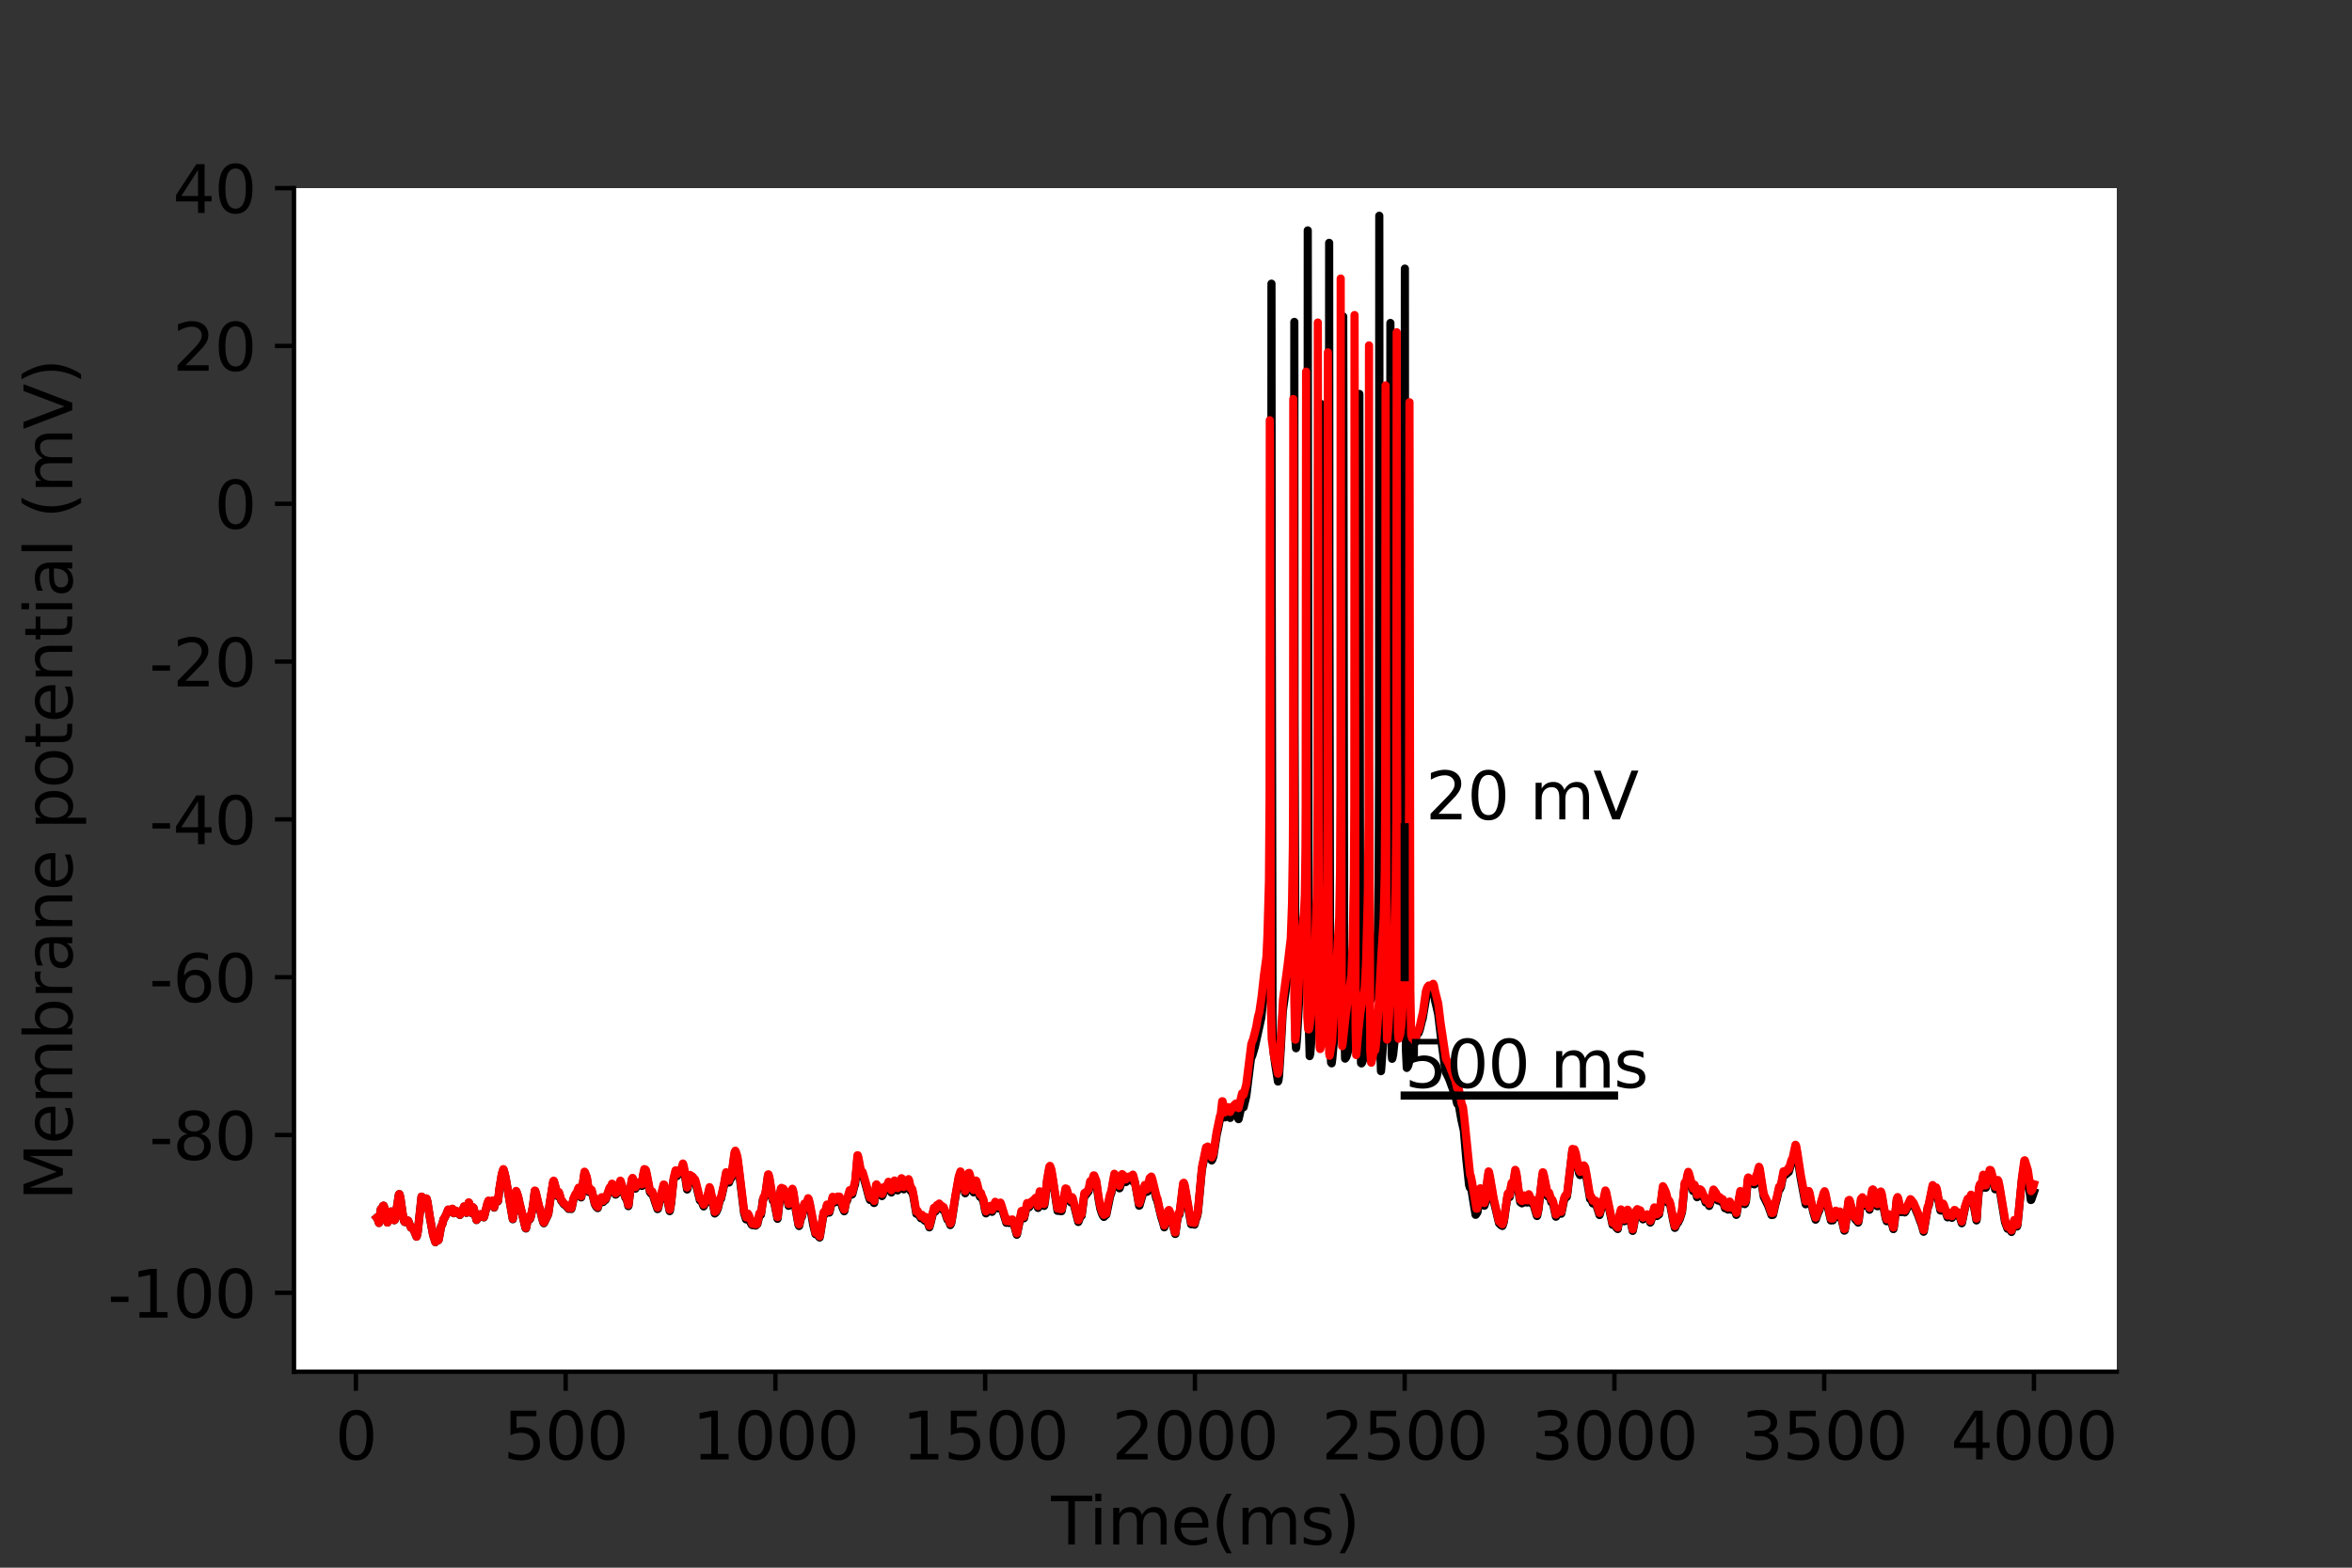 <?xml version="1.0" encoding="utf-8" standalone="no"?>
<!DOCTYPE svg PUBLIC "-//W3C//DTD SVG 1.1//EN"
  "http://www.w3.org/Graphics/SVG/1.1/DTD/svg11.dtd">
<svg height="288pt" version="1.1" viewBox="0 0 432 288" width="432pt" xmlns="http://www.w3.org/2000/svg" xmlns:xlink="http://www.w3.org/1999/xlink">
 <rect x="0" y="0" width="432" height="288" fill="#333333" stroke="none"/>
 <defs>
  <style type="text/css">*{stroke-linecap:butt;stroke-linejoin:round;}</style>
 </defs>
 <g id="figure_1">
  <g id="patch_1">
   <path d="M 0 288 
L 432 288 
L 432 0 
L 0 0 
z
" style="fill:none;"/>
  </g>
  <g id="axes_1">
   <g id="patch_2">
    <path d="M 54 252 
L 388.8 252 
L 388.8 34.56 
L 54 34.56 
z
" style="fill:#ffffff;"/>
   </g>
   <g id="matplotlib.axis_1">
    <g id="xtick_1">
     <g id="line2d_1">
      <defs>
       <path d="M 0 0 
L 0 3.5 
" id="m2d1e864a14" style="stroke:#000000;stroke-width:0.8;"/>
      </defs>
      <g>
       <use style="stroke:#000000;stroke-width:0.8;" x="65.365" xlink:href="#m2d1e864a14" y="252"/>
      </g>
     </g>
     <g id="text_1">
      <!-- 0 -->
      <g transform="translate(61.548 268.118)scale(0.12 -0.12)">
       <defs>
        <path d="M 2034 4250 
Q 1547 4250 1301 3770 
Q 1056 3291 1056 2328 
Q 1056 1369 1301 889 
Q 1547 409 2034 409 
Q 2525 409 2770 889 
Q 3016 1369 3016 2328 
Q 3016 3291 2770 3770 
Q 2525 4250 2034 4250 
z
M 2034 4750 
Q 2819 4750 3233 4129 
Q 3647 3509 3647 2328 
Q 3647 1150 3233 529 
Q 2819 -91 2034 -91 
Q 1250 -91 836 529 
Q 422 1150 422 2328 
Q 422 3509 836 4129 
Q 1250 4750 2034 4750 
z
" id="DejaVuSans-30" transform="scale(0.016)"/>
       </defs>
       <use xlink:href="#DejaVuSans-30"/>
      </g>
     </g>
    </g>
    <g id="xtick_2">
     <g id="line2d_2">
      <g>
       <use style="stroke:#000000;stroke-width:0.8;" x="103.893" xlink:href="#m2d1e864a14" y="252"/>
      </g>
     </g>
     <g id="text_2">
      <!-- 500 -->
      <g transform="translate(92.44 268.118)scale(0.12 -0.12)">
       <defs>
        <path d="M 691 4666 
L 3169 4666 
L 3169 4134 
L 1269 4134 
L 1269 2991 
Q 1406 3038 1543 3061 
Q 1681 3084 1819 3084 
Q 2600 3084 3056 2656 
Q 3513 2228 3513 1497 
Q 3513 744 3044 326 
Q 2575 -91 1722 -91 
Q 1428 -91 1123 -41 
Q 819 9 494 109 
L 494 744 
Q 775 591 1075 516 
Q 1375 441 1709 441 
Q 2250 441 2565 725 
Q 2881 1009 2881 1497 
Q 2881 1984 2565 2268 
Q 2250 2553 1709 2553 
Q 1456 2553 1204 2497 
Q 953 2441 691 2322 
L 691 4666 
z
" id="DejaVuSans-35" transform="scale(0.016)"/>
       </defs>
       <use xlink:href="#DejaVuSans-35"/>
       <use x="63.623" xlink:href="#DejaVuSans-30"/>
       <use x="127.246" xlink:href="#DejaVuSans-30"/>
      </g>
     </g>
    </g>
    <g id="xtick_3">
     <g id="line2d_3">
      <g>
       <use style="stroke:#000000;stroke-width:0.8;" x="142.42" xlink:href="#m2d1e864a14" y="252"/>
      </g>
     </g>
     <g id="text_3">
      <!-- 1000 -->
      <g transform="translate(127.15 268.118)scale(0.12 -0.12)">
       <defs>
        <path d="M 794 531 
L 1825 531 
L 1825 4091 
L 703 3866 
L 703 4441 
L 1819 4666 
L 2450 4666 
L 2450 531 
L 3481 531 
L 3481 0 
L 794 0 
L 794 531 
z
" id="DejaVuSans-31" transform="scale(0.016)"/>
       </defs>
       <use xlink:href="#DejaVuSans-31"/>
       <use x="63.623" xlink:href="#DejaVuSans-30"/>
       <use x="127.246" xlink:href="#DejaVuSans-30"/>
       <use x="190.869" xlink:href="#DejaVuSans-30"/>
      </g>
     </g>
    </g>
    <g id="xtick_4">
     <g id="line2d_4">
      <g>
       <use style="stroke:#000000;stroke-width:0.8;" x="180.947" xlink:href="#m2d1e864a14" y="252"/>
      </g>
     </g>
     <g id="text_4">
      <!-- 1500 -->
      <g transform="translate(165.677 268.118)scale(0.12 -0.12)">
       <use xlink:href="#DejaVuSans-31"/>
       <use x="63.623" xlink:href="#DejaVuSans-35"/>
       <use x="127.246" xlink:href="#DejaVuSans-30"/>
       <use x="190.869" xlink:href="#DejaVuSans-30"/>
      </g>
     </g>
    </g>
    <g id="xtick_5">
     <g id="line2d_5">
      <g>
       <use style="stroke:#000000;stroke-width:0.8;" x="219.474" xlink:href="#m2d1e864a14" y="252"/>
      </g>
     </g>
     <g id="text_5">
      <!-- 2000 -->
      <g transform="translate(204.204 268.118)scale(0.12 -0.12)">
       <defs>
        <path d="M 1228 531 
L 3431 531 
L 3431 0 
L 469 0 
L 469 531 
Q 828 903 1448 1529 
Q 2069 2156 2228 2338 
Q 2531 2678 2651 2914 
Q 2772 3150 2772 3378 
Q 2772 3750 2511 3984 
Q 2250 4219 1831 4219 
Q 1534 4219 1204 4116 
Q 875 4013 500 3803 
L 500 4441 
Q 881 4594 1212 4672 
Q 1544 4750 1819 4750 
Q 2544 4750 2975 4387 
Q 3406 4025 3406 3419 
Q 3406 3131 3298 2873 
Q 3191 2616 2906 2266 
Q 2828 2175 2409 1742 
Q 1991 1309 1228 531 
z
" id="DejaVuSans-32" transform="scale(0.016)"/>
       </defs>
       <use xlink:href="#DejaVuSans-32"/>
       <use x="63.623" xlink:href="#DejaVuSans-30"/>
       <use x="127.246" xlink:href="#DejaVuSans-30"/>
       <use x="190.869" xlink:href="#DejaVuSans-30"/>
      </g>
     </g>
    </g>
    <g id="xtick_6">
     <g id="line2d_6">
      <g>
       <use style="stroke:#000000;stroke-width:0.8;" x="258.001" xlink:href="#m2d1e864a14" y="252"/>
      </g>
     </g>
     <g id="text_6">
      <!-- 2500 -->
      <g transform="translate(242.731 268.118)scale(0.12 -0.12)">
       <use xlink:href="#DejaVuSans-32"/>
       <use x="63.623" xlink:href="#DejaVuSans-35"/>
       <use x="127.246" xlink:href="#DejaVuSans-30"/>
       <use x="190.869" xlink:href="#DejaVuSans-30"/>
      </g>
     </g>
    </g>
    <g id="xtick_7">
     <g id="line2d_7">
      <g>
       <use style="stroke:#000000;stroke-width:0.8;" x="296.528" xlink:href="#m2d1e864a14" y="252"/>
      </g>
     </g>
     <g id="text_7">
      <!-- 3000 -->
      <g transform="translate(281.258 268.118)scale(0.12 -0.12)">
       <defs>
        <path d="M 2597 2516 
Q 3050 2419 3304 2112 
Q 3559 1806 3559 1356 
Q 3559 666 3084 287 
Q 2609 -91 1734 -91 
Q 1441 -91 1130 -33 
Q 819 25 488 141 
L 488 750 
Q 750 597 1062 519 
Q 1375 441 1716 441 
Q 2309 441 2620 675 
Q 2931 909 2931 1356 
Q 2931 1769 2642 2001 
Q 2353 2234 1838 2234 
L 1294 2234 
L 1294 2753 
L 1863 2753 
Q 2328 2753 2575 2939 
Q 2822 3125 2822 3475 
Q 2822 3834 2567 4026 
Q 2313 4219 1838 4219 
Q 1578 4219 1281 4162 
Q 984 4106 628 3988 
L 628 4550 
Q 988 4650 1302 4700 
Q 1616 4750 1894 4750 
Q 2613 4750 3031 4423 
Q 3450 4097 3450 3541 
Q 3450 3153 3228 2886 
Q 3006 2619 2597 2516 
z
" id="DejaVuSans-33" transform="scale(0.016)"/>
       </defs>
       <use xlink:href="#DejaVuSans-33"/>
       <use x="63.623" xlink:href="#DejaVuSans-30"/>
       <use x="127.246" xlink:href="#DejaVuSans-30"/>
       <use x="190.869" xlink:href="#DejaVuSans-30"/>
      </g>
     </g>
    </g>
    <g id="xtick_8">
     <g id="line2d_8">
      <g>
       <use style="stroke:#000000;stroke-width:0.8;" x="335.055" xlink:href="#m2d1e864a14" y="252"/>
      </g>
     </g>
     <g id="text_8">
      <!-- 3500 -->
      <g transform="translate(319.785 268.118)scale(0.12 -0.12)">
       <use xlink:href="#DejaVuSans-33"/>
       <use x="63.623" xlink:href="#DejaVuSans-35"/>
       <use x="127.246" xlink:href="#DejaVuSans-30"/>
       <use x="190.869" xlink:href="#DejaVuSans-30"/>
      </g>
     </g>
    </g>
    <g id="xtick_9">
     <g id="line2d_9">
      <g>
       <use style="stroke:#000000;stroke-width:0.8;" x="373.582" xlink:href="#m2d1e864a14" y="252"/>
      </g>
     </g>
     <g id="text_9">
      <!-- 4000 -->
      <g transform="translate(358.312 268.118)scale(0.12 -0.12)">
       <defs>
        <path d="M 2419 4116 
L 825 1625 
L 2419 1625 
L 2419 4116 
z
M 2253 4666 
L 3047 4666 
L 3047 1625 
L 3713 1625 
L 3713 1100 
L 3047 1100 
L 3047 0 
L 2419 0 
L 2419 1100 
L 313 1100 
L 313 1709 
L 2253 4666 
z
" id="DejaVuSans-34" transform="scale(0.016)"/>
       </defs>
       <use xlink:href="#DejaVuSans-34"/>
       <use x="63.623" xlink:href="#DejaVuSans-30"/>
       <use x="127.246" xlink:href="#DejaVuSans-30"/>
       <use x="190.869" xlink:href="#DejaVuSans-30"/>
      </g>
     </g>
    </g>
    <g id="text_10">
     <!-- Time(ms) -->
     <g transform="translate(193.068 283.732)scale(0.12 -0.12)">
      <defs>
       <path d="M -19 4666 
L 3928 4666 
L 3928 4134 
L 2272 4134 
L 2272 0 
L 1638 0 
L 1638 4134 
L -19 4134 
L -19 4666 
z
" id="DejaVuSans-54" transform="scale(0.016)"/>
       <path d="M 603 3500 
L 1178 3500 
L 1178 0 
L 603 0 
L 603 3500 
z
M 603 4863 
L 1178 4863 
L 1178 4134 
L 603 4134 
L 603 4863 
z
" id="DejaVuSans-69" transform="scale(0.016)"/>
       <path d="M 3328 2828 
Q 3544 3216 3844 3400 
Q 4144 3584 4550 3584 
Q 5097 3584 5394 3201 
Q 5691 2819 5691 2113 
L 5691 0 
L 5113 0 
L 5113 2094 
Q 5113 2597 4934 2840 
Q 4756 3084 4391 3084 
Q 3944 3084 3684 2787 
Q 3425 2491 3425 1978 
L 3425 0 
L 2847 0 
L 2847 2094 
Q 2847 2600 2669 2842 
Q 2491 3084 2119 3084 
Q 1678 3084 1418 2786 
Q 1159 2488 1159 1978 
L 1159 0 
L 581 0 
L 581 3500 
L 1159 3500 
L 1159 2956 
Q 1356 3278 1631 3431 
Q 1906 3584 2284 3584 
Q 2666 3584 2933 3390 
Q 3200 3197 3328 2828 
z
" id="DejaVuSans-6d" transform="scale(0.016)"/>
       <path d="M 3597 1894 
L 3597 1613 
L 953 1613 
Q 991 1019 1311 708 
Q 1631 397 2203 397 
Q 2534 397 2845 478 
Q 3156 559 3463 722 
L 3463 178 
Q 3153 47 2828 -22 
Q 2503 -91 2169 -91 
Q 1331 -91 842 396 
Q 353 884 353 1716 
Q 353 2575 817 3079 
Q 1281 3584 2069 3584 
Q 2775 3584 3186 3129 
Q 3597 2675 3597 1894 
z
M 3022 2063 
Q 3016 2534 2758 2815 
Q 2500 3097 2075 3097 
Q 1594 3097 1305 2825 
Q 1016 2553 972 2059 
L 3022 2063 
z
" id="DejaVuSans-65" transform="scale(0.016)"/>
       <path d="M 1984 4856 
Q 1566 4138 1362 3434 
Q 1159 2731 1159 2009 
Q 1159 1288 1364 580 
Q 1569 -128 1984 -844 
L 1484 -844 
Q 1016 -109 783 600 
Q 550 1309 550 2009 
Q 550 2706 781 3412 
Q 1013 4119 1484 4856 
L 1984 4856 
z
" id="DejaVuSans-28" transform="scale(0.016)"/>
       <path d="M 2834 3397 
L 2834 2853 
Q 2591 2978 2328 3040 
Q 2066 3103 1784 3103 
Q 1356 3103 1142 2972 
Q 928 2841 928 2578 
Q 928 2378 1081 2264 
Q 1234 2150 1697 2047 
L 1894 2003 
Q 2506 1872 2764 1633 
Q 3022 1394 3022 966 
Q 3022 478 2636 193 
Q 2250 -91 1575 -91 
Q 1294 -91 989 -36 
Q 684 19 347 128 
L 347 722 
Q 666 556 975 473 
Q 1284 391 1588 391 
Q 1994 391 2212 530 
Q 2431 669 2431 922 
Q 2431 1156 2273 1281 
Q 2116 1406 1581 1522 
L 1381 1569 
Q 847 1681 609 1914 
Q 372 2147 372 2553 
Q 372 3047 722 3315 
Q 1072 3584 1716 3584 
Q 2034 3584 2315 3537 
Q 2597 3491 2834 3397 
z
" id="DejaVuSans-73" transform="scale(0.016)"/>
       <path d="M 513 4856 
L 1013 4856 
Q 1481 4119 1714 3412 
Q 1947 2706 1947 2009 
Q 1947 1309 1714 600 
Q 1481 -109 1013 -844 
L 513 -844 
Q 928 -128 1133 580 
Q 1338 1288 1338 2009 
Q 1338 2731 1133 3434 
Q 928 4138 513 4856 
z
" id="DejaVuSans-29" transform="scale(0.016)"/>
      </defs>
      <use xlink:href="#DejaVuSans-54"/>
      <use x="57.959" xlink:href="#DejaVuSans-69"/>
      <use x="85.742" xlink:href="#DejaVuSans-6d"/>
      <use x="183.154" xlink:href="#DejaVuSans-65"/>
      <use x="244.678" xlink:href="#DejaVuSans-28"/>
      <use x="283.691" xlink:href="#DejaVuSans-6d"/>
      <use x="381.104" xlink:href="#DejaVuSans-73"/>
      <use x="433.203" xlink:href="#DejaVuSans-29"/>
     </g>
    </g>
   </g>
   <g id="matplotlib.axis_2">
    <g id="ytick_1">
     <g id="line2d_10">
      <defs>
       <path d="M 0 0 
L -3.5 0 
" id="m2792444128" style="stroke:#000000;stroke-width:0.8;"/>
      </defs>
      <g>
       <use style="stroke:#000000;stroke-width:0.8;" x="54" xlink:href="#m2792444128" y="237.504"/>
      </g>
     </g>
     <g id="text_11">
      <!-- -100 -->
      <g transform="translate(19.766 242.063)scale(0.12 -0.12)">
       <defs>
        <path d="M 313 2009 
L 1997 2009 
L 1997 1497 
L 313 1497 
L 313 2009 
z
" id="DejaVuSans-2d" transform="scale(0.016)"/>
       </defs>
       <use xlink:href="#DejaVuSans-2d"/>
       <use x="36.084" xlink:href="#DejaVuSans-31"/>
       <use x="99.707" xlink:href="#DejaVuSans-30"/>
       <use x="163.33" xlink:href="#DejaVuSans-30"/>
      </g>
     </g>
    </g>
    <g id="ytick_2">
     <g id="line2d_11">
      <g>
       <use style="stroke:#000000;stroke-width:0.8;" x="54" xlink:href="#m2792444128" y="208.512"/>
      </g>
     </g>
     <g id="text_12">
      <!-- -80 -->
      <g transform="translate(27.401 213.071)scale(0.12 -0.12)">
       <defs>
        <path d="M 2034 2216 
Q 1584 2216 1326 1975 
Q 1069 1734 1069 1313 
Q 1069 891 1326 650 
Q 1584 409 2034 409 
Q 2484 409 2743 651 
Q 3003 894 3003 1313 
Q 3003 1734 2745 1975 
Q 2488 2216 2034 2216 
z
M 1403 2484 
Q 997 2584 770 2862 
Q 544 3141 544 3541 
Q 544 4100 942 4425 
Q 1341 4750 2034 4750 
Q 2731 4750 3128 4425 
Q 3525 4100 3525 3541 
Q 3525 3141 3298 2862 
Q 3072 2584 2669 2484 
Q 3125 2378 3379 2068 
Q 3634 1759 3634 1313 
Q 3634 634 3220 271 
Q 2806 -91 2034 -91 
Q 1263 -91 848 271 
Q 434 634 434 1313 
Q 434 1759 690 2068 
Q 947 2378 1403 2484 
z
M 1172 3481 
Q 1172 3119 1398 2916 
Q 1625 2713 2034 2713 
Q 2441 2713 2670 2916 
Q 2900 3119 2900 3481 
Q 2900 3844 2670 4047 
Q 2441 4250 2034 4250 
Q 1625 4250 1398 4047 
Q 1172 3844 1172 3481 
z
" id="DejaVuSans-38" transform="scale(0.016)"/>
       </defs>
       <use xlink:href="#DejaVuSans-2d"/>
       <use x="36.084" xlink:href="#DejaVuSans-38"/>
       <use x="99.707" xlink:href="#DejaVuSans-30"/>
      </g>
     </g>
    </g>
    <g id="ytick_3">
     <g id="line2d_12">
      <g>
       <use style="stroke:#000000;stroke-width:0.8;" x="54" xlink:href="#m2792444128" y="179.52"/>
      </g>
     </g>
     <g id="text_13">
      <!-- -60 -->
      <g transform="translate(27.401 184.079)scale(0.12 -0.12)">
       <defs>
        <path d="M 2113 2584 
Q 1688 2584 1439 2293 
Q 1191 2003 1191 1497 
Q 1191 994 1439 701 
Q 1688 409 2113 409 
Q 2538 409 2786 701 
Q 3034 994 3034 1497 
Q 3034 2003 2786 2293 
Q 2538 2584 2113 2584 
z
M 3366 4563 
L 3366 3988 
Q 3128 4100 2886 4159 
Q 2644 4219 2406 4219 
Q 1781 4219 1451 3797 
Q 1122 3375 1075 2522 
Q 1259 2794 1537 2939 
Q 1816 3084 2150 3084 
Q 2853 3084 3261 2657 
Q 3669 2231 3669 1497 
Q 3669 778 3244 343 
Q 2819 -91 2113 -91 
Q 1303 -91 875 529 
Q 447 1150 447 2328 
Q 447 3434 972 4092 
Q 1497 4750 2381 4750 
Q 2619 4750 2861 4703 
Q 3103 4656 3366 4563 
z
" id="DejaVuSans-36" transform="scale(0.016)"/>
       </defs>
       <use xlink:href="#DejaVuSans-2d"/>
       <use x="36.084" xlink:href="#DejaVuSans-36"/>
       <use x="99.707" xlink:href="#DejaVuSans-30"/>
      </g>
     </g>
    </g>
    <g id="ytick_4">
     <g id="line2d_13">
      <g>
       <use style="stroke:#000000;stroke-width:0.8;" x="54" xlink:href="#m2792444128" y="150.528"/>
      </g>
     </g>
     <g id="text_14">
      <!-- -40 -->
      <g transform="translate(27.401 155.087)scale(0.12 -0.12)">
       <use xlink:href="#DejaVuSans-2d"/>
       <use x="36.084" xlink:href="#DejaVuSans-34"/>
       <use x="99.707" xlink:href="#DejaVuSans-30"/>
      </g>
     </g>
    </g>
    <g id="ytick_5">
     <g id="line2d_14">
      <g>
       <use style="stroke:#000000;stroke-width:0.8;" x="54" xlink:href="#m2792444128" y="121.536"/>
      </g>
     </g>
     <g id="text_15">
      <!-- -20 -->
      <g transform="translate(27.401 126.095)scale(0.12 -0.12)">
       <use xlink:href="#DejaVuSans-2d"/>
       <use x="36.084" xlink:href="#DejaVuSans-32"/>
       <use x="99.707" xlink:href="#DejaVuSans-30"/>
      </g>
     </g>
    </g>
    <g id="ytick_6">
     <g id="line2d_15">
      <g>
       <use style="stroke:#000000;stroke-width:0.8;" x="54" xlink:href="#m2792444128" y="92.544"/>
      </g>
     </g>
     <g id="text_16">
      <!-- 0 -->
      <g transform="translate(39.365 97.103)scale(0.12 -0.12)">
       <use xlink:href="#DejaVuSans-30"/>
      </g>
     </g>
    </g>
    <g id="ytick_7">
     <g id="line2d_16">
      <g>
       <use style="stroke:#000000;stroke-width:0.8;" x="54" xlink:href="#m2792444128" y="63.552"/>
      </g>
     </g>
     <g id="text_17">
      <!-- 20 -->
      <g transform="translate(31.73 68.111)scale(0.12 -0.12)">
       <use xlink:href="#DejaVuSans-32"/>
       <use x="63.623" xlink:href="#DejaVuSans-30"/>
      </g>
     </g>
    </g>
    <g id="ytick_8">
     <g id="line2d_17">
      <g>
       <use style="stroke:#000000;stroke-width:0.8;" x="54" xlink:href="#m2792444128" y="34.56"/>
      </g>
     </g>
     <g id="text_18">
      <!-- 40 -->
      <g transform="translate(31.73 39.119)scale(0.12 -0.12)">
       <use xlink:href="#DejaVuSans-34"/>
       <use x="63.623" xlink:href="#DejaVuSans-30"/>
      </g>
     </g>
    </g>
    <g id="text_19">
     <!-- Membrane potential (mV) -->
     <g transform="translate(13.27 220.574)rotate(-90)scale(0.12 -0.12)">
      <defs>
       <path d="M 628 4666 
L 1569 4666 
L 2759 1491 
L 3956 4666 
L 4897 4666 
L 4897 0 
L 4281 0 
L 4281 4097 
L 3078 897 
L 2444 897 
L 1241 4097 
L 1241 0 
L 628 0 
L 628 4666 
z
" id="DejaVuSans-4d" transform="scale(0.016)"/>
       <path d="M 3116 1747 
Q 3116 2381 2855 2742 
Q 2594 3103 2138 3103 
Q 1681 3103 1420 2742 
Q 1159 2381 1159 1747 
Q 1159 1113 1420 752 
Q 1681 391 2138 391 
Q 2594 391 2855 752 
Q 3116 1113 3116 1747 
z
M 1159 2969 
Q 1341 3281 1617 3432 
Q 1894 3584 2278 3584 
Q 2916 3584 3314 3078 
Q 3713 2572 3713 1747 
Q 3713 922 3314 415 
Q 2916 -91 2278 -91 
Q 1894 -91 1617 61 
Q 1341 213 1159 525 
L 1159 0 
L 581 0 
L 581 4863 
L 1159 4863 
L 1159 2969 
z
" id="DejaVuSans-62" transform="scale(0.016)"/>
       <path d="M 2631 2963 
Q 2534 3019 2420 3045 
Q 2306 3072 2169 3072 
Q 1681 3072 1420 2755 
Q 1159 2438 1159 1844 
L 1159 0 
L 581 0 
L 581 3500 
L 1159 3500 
L 1159 2956 
Q 1341 3275 1631 3429 
Q 1922 3584 2338 3584 
Q 2397 3584 2469 3576 
Q 2541 3569 2628 3553 
L 2631 2963 
z
" id="DejaVuSans-72" transform="scale(0.016)"/>
       <path d="M 2194 1759 
Q 1497 1759 1228 1600 
Q 959 1441 959 1056 
Q 959 750 1161 570 
Q 1363 391 1709 391 
Q 2188 391 2477 730 
Q 2766 1069 2766 1631 
L 2766 1759 
L 2194 1759 
z
M 3341 1997 
L 3341 0 
L 2766 0 
L 2766 531 
Q 2569 213 2275 61 
Q 1981 -91 1556 -91 
Q 1019 -91 701 211 
Q 384 513 384 1019 
Q 384 1609 779 1909 
Q 1175 2209 1959 2209 
L 2766 2209 
L 2766 2266 
Q 2766 2663 2505 2880 
Q 2244 3097 1772 3097 
Q 1472 3097 1187 3025 
Q 903 2953 641 2809 
L 641 3341 
Q 956 3463 1253 3523 
Q 1550 3584 1831 3584 
Q 2591 3584 2966 3190 
Q 3341 2797 3341 1997 
z
" id="DejaVuSans-61" transform="scale(0.016)"/>
       <path d="M 3513 2113 
L 3513 0 
L 2938 0 
L 2938 2094 
Q 2938 2591 2744 2837 
Q 2550 3084 2163 3084 
Q 1697 3084 1428 2787 
Q 1159 2491 1159 1978 
L 1159 0 
L 581 0 
L 581 3500 
L 1159 3500 
L 1159 2956 
Q 1366 3272 1645 3428 
Q 1925 3584 2291 3584 
Q 2894 3584 3203 3211 
Q 3513 2838 3513 2113 
z
" id="DejaVuSans-6e" transform="scale(0.016)"/>
       <path id="DejaVuSans-20" transform="scale(0.016)"/>
       <path d="M 1159 525 
L 1159 -1331 
L 581 -1331 
L 581 3500 
L 1159 3500 
L 1159 2969 
Q 1341 3281 1617 3432 
Q 1894 3584 2278 3584 
Q 2916 3584 3314 3078 
Q 3713 2572 3713 1747 
Q 3713 922 3314 415 
Q 2916 -91 2278 -91 
Q 1894 -91 1617 61 
Q 1341 213 1159 525 
z
M 3116 1747 
Q 3116 2381 2855 2742 
Q 2594 3103 2138 3103 
Q 1681 3103 1420 2742 
Q 1159 2381 1159 1747 
Q 1159 1113 1420 752 
Q 1681 391 2138 391 
Q 2594 391 2855 752 
Q 3116 1113 3116 1747 
z
" id="DejaVuSans-70" transform="scale(0.016)"/>
       <path d="M 1959 3097 
Q 1497 3097 1228 2736 
Q 959 2375 959 1747 
Q 959 1119 1226 758 
Q 1494 397 1959 397 
Q 2419 397 2687 759 
Q 2956 1122 2956 1747 
Q 2956 2369 2687 2733 
Q 2419 3097 1959 3097 
z
M 1959 3584 
Q 2709 3584 3137 3096 
Q 3566 2609 3566 1747 
Q 3566 888 3137 398 
Q 2709 -91 1959 -91 
Q 1206 -91 779 398 
Q 353 888 353 1747 
Q 353 2609 779 3096 
Q 1206 3584 1959 3584 
z
" id="DejaVuSans-6f" transform="scale(0.016)"/>
       <path d="M 1172 4494 
L 1172 3500 
L 2356 3500 
L 2356 3053 
L 1172 3053 
L 1172 1153 
Q 1172 725 1289 603 
Q 1406 481 1766 481 
L 2356 481 
L 2356 0 
L 1766 0 
Q 1100 0 847 248 
Q 594 497 594 1153 
L 594 3053 
L 172 3053 
L 172 3500 
L 594 3500 
L 594 4494 
L 1172 4494 
z
" id="DejaVuSans-74" transform="scale(0.016)"/>
       <path d="M 603 4863 
L 1178 4863 
L 1178 0 
L 603 0 
L 603 4863 
z
" id="DejaVuSans-6c" transform="scale(0.016)"/>
       <path d="M 1831 0 
L 50 4666 
L 709 4666 
L 2188 738 
L 3669 4666 
L 4325 4666 
L 2547 0 
L 1831 0 
z
" id="DejaVuSans-56" transform="scale(0.016)"/>
      </defs>
      <use xlink:href="#DejaVuSans-4d"/>
      <use x="86.279" xlink:href="#DejaVuSans-65"/>
      <use x="147.803" xlink:href="#DejaVuSans-6d"/>
      <use x="245.215" xlink:href="#DejaVuSans-62"/>
      <use x="308.691" xlink:href="#DejaVuSans-72"/>
      <use x="349.805" xlink:href="#DejaVuSans-61"/>
      <use x="411.084" xlink:href="#DejaVuSans-6e"/>
      <use x="474.463" xlink:href="#DejaVuSans-65"/>
      <use x="535.986" xlink:href="#DejaVuSans-20"/>
      <use x="567.773" xlink:href="#DejaVuSans-70"/>
      <use x="631.25" xlink:href="#DejaVuSans-6f"/>
      <use x="692.432" xlink:href="#DejaVuSans-74"/>
      <use x="731.641" xlink:href="#DejaVuSans-65"/>
      <use x="793.164" xlink:href="#DejaVuSans-6e"/>
      <use x="856.543" xlink:href="#DejaVuSans-74"/>
      <use x="895.752" xlink:href="#DejaVuSans-69"/>
      <use x="923.535" xlink:href="#DejaVuSans-61"/>
      <use x="984.814" xlink:href="#DejaVuSans-6c"/>
      <use x="1012.598" xlink:href="#DejaVuSans-20"/>
      <use x="1044.385" xlink:href="#DejaVuSans-28"/>
      <use x="1083.398" xlink:href="#DejaVuSans-6d"/>
      <use x="1180.811" xlink:href="#DejaVuSans-56"/>
      <use x="1249.219" xlink:href="#DejaVuSans-29"/>
     </g>
    </g>
   </g>
   <g id="line2d_18">
    <path clip-path="url(#p4bdfc6e07f)" d="M 69.218 223.706 
L 69.334 223.846 
L 69.603 224.666 
L 69.642 224.431 
L 69.95 222.13 
L 70.027 222.195 
L 70.066 222.29 
L 70.104 222.263 
L 70.335 221.557 
L 70.451 221.494 
L 70.567 221.751 
L 70.836 223.169 
L 71.145 224.575 
L 71.183 224.585 
L 71.799 222.564 
L 71.915 222.585 
L 72.108 223.212 
L 72.416 224.167 
L 72.532 224.079 
L 72.647 223.743 
L 72.878 221.947 
L 73.264 219.467 
L 73.341 219.373 
L 73.379 219.415 
L 73.533 219.996 
L 73.957 222.985 
L 74.227 224.355 
L 74.342 224.499 
L 74.381 224.462 
L 74.612 224.15 
L 74.882 224.211 
L 74.997 224.294 
L 75.228 224.94 
L 75.498 225.554 
L 75.768 225.529 
L 75.96 225.864 
L 76.5 227.185 
L 76.538 227.161 
L 76.731 226.275 
L 77.424 219.847 
L 77.501 219.916 
L 77.694 220.671 
L 77.964 221.846 
L 78.002 221.808 
L 78.272 220.182 
L 78.349 220.222 
L 78.503 220.758 
L 78.966 223.713 
L 79.543 226.878 
L 79.967 228.2 
L 80.083 228.079 
L 80.314 227.847 
L 80.545 227.83 
L 80.699 227.111 
L 81.007 225.35 
L 81.239 224.92 
L 81.47 223.99 
L 81.547 223.93 
L 81.855 223.347 
L 81.971 223.128 
L 82.317 222.238 
L 82.471 222.356 
L 82.51 222.314 
L 82.626 222.33 
L 82.857 222.639 
L 83.088 222.093 
L 83.126 222.148 
L 83.358 222.897 
L 83.435 222.765 
L 83.704 222.444 
L 84.282 222.711 
L 84.475 223.207 
L 84.552 223.075 
L 84.899 222.465 
L 85.053 222.12 
L 85.245 221.66 
L 85.361 221.898 
L 85.669 222.822 
L 85.708 222.795 
L 85.785 222.748 
L 86.093 220.945 
L 86.132 220.973 
L 86.286 221.456 
L 86.555 222.835 
L 86.632 222.666 
L 86.864 221.817 
L 86.979 221.942 
L 87.21 222.874 
L 87.519 224.14 
L 87.865 223.7 
L 88.135 223.156 
L 88.328 223.096 
L 88.867 223.654 
L 88.983 223.304 
L 89.483 221.302 
L 89.715 220.646 
L 89.83 220.836 
L 89.984 221.452 
L 90.061 221.232 
L 90.215 220.907 
L 90.254 220.912 
L 90.408 220.644 
L 90.447 220.693 
L 90.601 221.263 
L 90.755 221.853 
L 90.793 221.697 
L 91.102 220.453 
L 91.448 220.707 
L 91.487 220.612 
L 91.718 218.497 
L 92.18 215.699 
L 92.45 214.891 
L 92.489 214.925 
L 92.681 215.605 
L 92.874 216.413 
L 94.184 223.992 
L 94.261 223.64 
L 94.8 218.895 
L 94.839 218.934 
L 95.147 219.818 
L 95.417 221.056 
L 96.534 225.643 
L 96.611 225.686 
L 96.688 225.382 
L 96.996 223.655 
L 97.112 223.611 
L 97.266 223.892 
L 97.343 223.972 
L 97.381 223.924 
L 97.536 223.365 
L 97.882 221.672 
L 98.229 218.827 
L 98.306 218.861 
L 98.46 219.384 
L 99.038 221.858 
L 99.192 222.148 
L 99.5 223.555 
L 99.77 224.525 
L 99.886 224.727 
L 99.924 224.682 
L 100.695 223.095 
L 101.042 220.67 
L 101.619 217.12 
L 101.696 217.048 
L 101.735 217.089 
L 101.928 217.793 
L 102.197 218.822 
L 102.428 219.738 
L 102.621 219.145 
L 102.66 219.169 
L 102.814 219.658 
L 103.083 220.586 
L 103.276 220.798 
L 103.546 221.213 
L 103.7 221.303 
L 103.931 221.513 
L 104.047 221.654 
L 104.201 221.796 
L 104.316 221.901 
L 104.432 222.089 
L 104.47 222.043 
L 104.702 221.629 
L 104.74 221.657 
L 104.933 222.11 
L 105.01 221.879 
L 105.318 220.365 
L 105.703 219.486 
L 105.819 219.399 
L 105.857 219.431 
L 105.934 219.444 
L 105.973 219.394 
L 106.127 218.674 
L 106.281 218.356 
L 106.397 218.585 
L 106.744 219.981 
L 106.782 219.914 
L 107.013 217.888 
L 107.36 215.453 
L 107.437 215.532 
L 107.784 216.472 
L 108.169 218.973 
L 108.246 218.879 
L 108.4 218.709 
L 108.554 218.716 
L 108.67 218.824 
L 108.863 219.598 
L 109.248 221.198 
L 109.517 221.699 
L 109.787 221.941 
L 109.826 221.809 
L 110.288 220.308 
L 110.519 220.141 
L 110.673 220.478 
L 110.789 220.814 
L 110.827 220.708 
L 111.02 220.091 
L 111.059 220.103 
L 111.213 220.445 
L 111.29 220.282 
L 111.983 218.359 
L 112.022 218.391 
L 112.137 218.425 
L 112.407 217.678 
L 112.523 217.75 
L 112.869 218.748 
L 113.062 219.459 
L 113.1 219.449 
L 113.409 219.142 
L 113.678 217.991 
L 113.948 217.134 
L 113.987 217.172 
L 114.141 217.704 
L 114.372 218.397 
L 114.642 219.3 
L 114.873 220.053 
L 115.027 220.148 
L 115.219 220.765 
L 115.412 221.581 
L 115.451 221.51 
L 115.605 220.121 
L 116.029 216.872 
L 116.183 216.641 
L 116.221 216.676 
L 116.375 217.187 
L 116.722 218.359 
L 117.223 217.52 
L 117.3 217.498 
L 117.416 217.424 
L 117.762 217.73 
L 117.916 217.873 
L 118.109 216.141 
L 118.34 215.074 
L 118.533 215.14 
L 118.648 215.287 
L 118.841 216.186 
L 119.38 219.003 
L 119.573 219.258 
L 119.766 219.14 
L 119.804 219.188 
L 119.958 219.675 
L 120.305 220.773 
L 120.767 222.125 
L 120.844 222.077 
L 120.96 221.604 
L 121.268 220.166 
L 121.538 219.245 
L 121.885 217.874 
L 122 217.902 
L 122.154 218.398 
L 123.002 222.497 
L 123.04 222.445 
L 123.272 221.065 
L 123.426 219.322 
L 123.695 216.885 
L 124.081 215.296 
L 124.119 215.344 
L 124.389 216.023 
L 124.427 215.899 
L 124.659 215.308 
L 124.774 215.32 
L 124.89 215.308 
L 125.082 215.253 
L 125.429 214.114 
L 125.468 214.148 
L 125.622 214.76 
L 126.2 218.526 
L 126.277 218.411 
L 126.508 217.13 
L 126.739 216.209 
L 126.932 216.25 
L 127.047 216.264 
L 127.818 217.535 
L 128.55 220.524 
L 128.627 220.541 
L 128.665 220.495 
L 128.781 220.49 
L 128.935 220.903 
L 129.205 221.564 
L 129.243 221.627 
L 129.282 221.572 
L 129.552 220.937 
L 129.59 220.956 
L 129.667 220.997 
L 129.706 220.945 
L 129.86 220.362 
L 130.322 218.392 
L 130.438 218.62 
L 130.707 219.934 
L 131.285 222.929 
L 131.516 222.732 
L 131.825 222.102 
L 132.21 220.524 
L 132.364 220.249 
L 132.403 220.285 
L 132.441 220.194 
L 132.98 217.825 
L 133.366 215.673 
L 133.443 215.751 
L 133.905 217.241 
L 133.982 217.031 
L 134.252 216.29 
L 134.29 216.316 
L 134.367 216.381 
L 134.56 214.732 
L 134.907 212.094 
L 135.061 211.811 
L 135.176 212.033 
L 135.446 212.94 
L 135.754 215.31 
L 136.679 222.913 
L 137.026 224.007 
L 137.103 223.978 
L 137.373 223.244 
L 137.488 223.41 
L 137.796 224.474 
L 138.066 224.983 
L 138.22 225.081 
L 138.451 225.026 
L 138.798 225.155 
L 139.106 224.886 
L 139.53 223.099 
L 139.569 223.124 
L 139.761 223.168 
L 139.838 222.714 
L 140.108 220.429 
L 140.339 220.102 
L 140.455 219.894 
L 140.686 218.765 
L 141.033 216.167 
L 141.148 216.048 
L 141.264 216.362 
L 141.533 218.063 
L 141.957 220.558 
L 142.073 220.522 
L 142.227 221.018 
L 142.805 223.907 
L 142.843 223.749 
L 142.997 222.358 
L 143.421 218.637 
L 143.537 218.529 
L 143.768 218.665 
L 143.884 218.677 
L 144.5 219.688 
L 144.77 221.156 
L 144.847 221.525 
L 144.885 221.493 
L 145.116 219.973 
L 145.348 219.189 
L 145.54 218.724 
L 145.579 218.767 
L 145.733 219.337 
L 146.157 222.205 
L 146.658 225.051 
L 146.773 225.23 
L 146.812 225.159 
L 147.004 224.202 
L 147.235 223.556 
L 147.312 223.465 
L 147.428 222.935 
L 147.698 221.401 
L 147.813 221.448 
L 148.006 221.973 
L 148.083 221.808 
L 148.43 220.404 
L 148.507 220.465 
L 148.699 221.141 
L 149.354 224.997 
L 149.778 226.729 
L 150.125 226.71 
L 150.433 227.251 
L 150.549 227.345 
L 150.626 226.995 
L 151.281 222.899 
L 151.396 222.933 
L 151.473 223.104 
L 151.512 223.076 
L 151.705 222.291 
L 151.897 221.535 
L 152.013 221.717 
L 152.321 222.76 
L 152.36 222.669 
L 152.937 220.134 
L 153.053 220.335 
L 153.361 220.873 
L 153.477 220.745 
L 153.708 220.227 
L 153.824 220.153 
L 154.132 220.014 
L 154.247 220.276 
L 154.787 221.945 
L 155.056 222.522 
L 155.095 222.467 
L 155.211 221.782 
L 155.442 220.621 
L 155.596 220.548 
L 155.788 219.911 
L 156.174 218.958 
L 156.289 218.929 
L 156.52 219.426 
L 156.559 219.35 
L 156.906 217.962 
L 157.06 217.563 
L 157.522 212.591 
L 157.599 212.722 
L 157.792 213.785 
L 158.216 216.031 
L 158.408 215.711 
L 158.447 215.772 
L 158.948 217.462 
L 159.641 220.054 
L 159.795 220.449 
L 159.834 220.381 
L 160.103 219.805 
L 160.219 220.027 
L 160.527 221.006 
L 160.566 220.993 
L 160.681 220.019 
L 160.913 218.024 
L 160.99 217.944 
L 161.028 217.982 
L 161.182 218.509 
L 161.298 219.035 
L 161.336 218.989 
L 161.568 218.527 
L 161.76 218.907 
L 161.991 219.731 
L 162.068 219.622 
L 162.145 219.495 
L 162.492 218.388 
L 162.531 218.432 
L 162.646 218.668 
L 162.685 218.584 
L 162.877 218.191 
L 162.916 218.218 
L 162.954 218.142 
L 163.186 217.493 
L 163.224 217.515 
L 163.455 218.123 
L 163.725 219.073 
L 163.802 218.924 
L 164.303 217.276 
L 164.341 217.329 
L 164.881 218.688 
L 164.919 218.638 
L 165.151 218.362 
L 165.189 218.364 
L 165.613 216.863 
L 165.651 216.904 
L 165.805 217.427 
L 165.998 218.492 
L 166.075 218.334 
L 166.422 217.317 
L 166.692 217.356 
L 166.884 217.053 
L 167 217.315 
L 167.308 218.846 
L 167.462 218.71 
L 167.578 218.91 
L 167.809 220.055 
L 168.31 222.98 
L 168.348 222.949 
L 168.541 222.798 
L 168.695 223.103 
L 168.926 223.466 
L 169.08 223.686 
L 169.157 223.812 
L 169.196 223.712 
L 169.35 223.48 
L 169.504 223.725 
L 169.851 224.247 
L 170.082 223.867 
L 170.159 223.947 
L 170.39 224.601 
L 170.698 225.478 
L 170.853 224.958 
L 171.546 222.152 
L 171.662 222.192 
L 171.816 222.545 
L 171.854 222.456 
L 172.085 221.677 
L 172.239 221.69 
L 172.509 221.402 
L 172.663 221.755 
L 172.74 221.932 
L 172.779 221.836 
L 172.856 221.735 
L 172.894 221.759 
L 173.087 222.194 
L 173.164 222.1 
L 173.28 222.026 
L 173.318 222.057 
L 173.472 222.435 
L 174.012 224.047 
L 174.166 224.116 
L 174.358 224.518 
L 174.551 225.056 
L 174.59 225.01 
L 174.744 224.616 
L 174.936 223.446 
L 175.437 220.168 
L 176.092 216.509 
L 176.246 216.01 
L 176.4 215.572 
L 176.439 215.593 
L 176.555 215.954 
L 177.287 219.221 
L 177.479 218.333 
L 177.903 215.911 
L 178.019 215.893 
L 178.173 216.319 
L 178.442 218.024 
L 178.635 218.783 
L 178.789 218.997 
L 178.828 219.053 
L 178.866 219.023 
L 178.982 218.559 
L 179.251 217.31 
L 179.328 217.364 
L 179.483 217.905 
L 179.945 219.781 
L 179.983 219.857 
L 180.022 219.79 
L 180.138 219.556 
L 180.176 219.579 
L 180.33 220.076 
L 180.523 220.49 
L 180.638 220.764 
L 180.947 222.416 
L 181.101 222.912 
L 181.37 222.639 
L 181.91 221.862 
L 181.948 221.914 
L 182.141 222.496 
L 182.218 222.625 
L 182.257 222.558 
L 182.488 221.851 
L 182.796 221.104 
L 182.834 221.143 
L 183.297 221.987 
L 183.335 221.932 
L 183.759 221.254 
L 183.875 221.507 
L 184.838 224.639 
L 184.876 224.556 
L 185.069 224.258 
L 185.223 224.517 
L 185.339 224.673 
L 185.377 224.638 
L 185.647 224.373 
L 185.762 224.344 
L 185.955 224.299 
L 186.148 224.679 
L 186.687 226.601 
L 186.764 226.833 
L 186.803 226.748 
L 187.612 222.734 
L 187.727 222.741 
L 187.92 223.275 
L 188.074 223.811 
L 188.113 223.735 
L 188.652 221.308 
L 188.768 221.442 
L 189.037 221.764 
L 189.114 221.663 
L 189.461 221.046 
L 189.692 221.036 
L 189.885 220.715 
L 189.962 220.712 
L 190.193 220.394 
L 190.232 220.431 
L 190.386 220.872 
L 190.655 221.913 
L 190.964 219.195 
L 191.041 219.265 
L 191.233 220.098 
L 191.464 220.745 
L 191.657 221.203 
L 191.773 221.544 
L 191.811 221.471 
L 191.965 220.482 
L 192.312 217.099 
L 192.736 214.715 
L 192.851 214.589 
L 193.044 215.021 
L 193.275 216.164 
L 194.238 222.443 
L 194.277 222.385 
L 194.47 222.049 
L 194.585 222.239 
L 194.701 222.492 
L 194.739 222.453 
L 194.855 222.422 
L 194.97 222.509 
L 195.009 222.443 
L 195.702 218.687 
L 195.78 218.725 
L 195.895 218.754 
L 196.049 219.213 
L 196.319 220.572 
L 196.396 220.379 
L 196.473 220.303 
L 196.512 220.338 
L 196.704 220.889 
L 196.743 220.767 
L 196.935 220.299 
L 197.051 220.53 
L 197.86 223.739 
L 198.053 224.488 
L 198.091 224.448 
L 198.438 223.496 
L 198.669 223.347 
L 199.17 219.502 
L 199.208 219.524 
L 199.363 219.609 
L 199.517 219.28 
L 199.555 219.296 
L 199.594 219.334 
L 199.632 219.258 
L 199.863 218.92 
L 199.94 218.872 
L 200.249 217.367 
L 200.326 217.489 
L 200.441 217.733 
L 200.48 217.641 
L 200.865 216.344 
L 200.981 216.371 
L 201.366 217.349 
L 201.751 220.115 
L 202.098 222.045 
L 202.368 222.867 
L 202.56 223.31 
L 202.753 223.557 
L 203.215 223.128 
L 203.909 219.739 
L 204.14 219.118 
L 204.333 217.924 
L 204.679 216.033 
L 204.756 216.111 
L 205.18 217.552 
L 205.411 218.019 
L 205.565 218.217 
L 205.604 218.311 
L 205.642 218.291 
L 205.835 217.731 
L 206.105 216.152 
L 206.259 216.288 
L 206.49 216.537 
L 206.76 217.168 
L 206.798 217.153 
L 207.184 216.686 
L 207.453 216.656 
L 207.607 216.59 
L 207.761 216.712 
L 207.838 216.923 
L 207.877 216.873 
L 208.07 216.303 
L 208.185 216.54 
L 208.416 217.041 
L 208.609 217.984 
L 209.225 221.504 
L 209.303 221.463 
L 210.266 218.102 
L 210.381 218.243 
L 210.689 218.943 
L 210.728 218.921 
L 210.844 218.51 
L 211.19 216.855 
L 211.344 216.696 
L 211.46 216.602 
L 211.499 216.632 
L 211.653 217.091 
L 212.385 220.204 
L 212.539 220.46 
L 212.808 221.57 
L 213.271 223.518 
L 213.579 224.472 
L 213.849 225.468 
L 213.887 225.391 
L 214.504 222.815 
L 214.696 222.59 
L 214.812 222.743 
L 215.082 223.709 
L 215.852 226.689 
L 215.891 226.681 
L 216.199 224.371 
L 216.469 223.114 
L 216.584 223.117 
L 216.623 223.145 
L 216.661 223.059 
L 217.316 217.693 
L 217.432 217.626 
L 217.547 217.876 
L 217.778 219.11 
L 218.588 223.881 
L 218.78 224.906 
L 218.819 224.843 
L 219.088 224.479 
L 219.242 224.631 
L 219.397 224.985 
L 219.435 224.931 
L 219.589 224.209 
L 219.859 223.498 
L 220.013 222.81 
L 220.244 220.41 
L 220.745 214.969 
L 221.13 213.048 
L 221.516 211.241 
L 221.593 211.325 
L 221.708 211.176 
L 221.824 211.114 
L 222.055 211.696 
L 222.556 213.187 
L 222.633 213.09 
L 222.864 212.477 
L 223.48 208.483 
L 223.75 207.279 
L 224.02 205.873 
L 224.212 205.514 
L 224.521 203.092 
L 224.559 203.14 
L 224.713 203.875 
L 224.983 205.272 
L 225.022 205.264 
L 225.33 204.796 
L 225.677 204.448 
L 225.715 204.5 
L 225.869 205.094 
L 225.946 205.373 
L 225.985 205.295 
L 226.177 204.912 
L 226.293 204.899 
L 226.563 204.393 
L 226.601 204.42 
L 226.832 204.653 
L 226.871 204.553 
L 226.948 204.447 
L 226.986 204.484 
L 227.487 205.603 
L 227.526 205.487 
L 227.911 203.754 
L 228.181 203.009 
L 228.296 203.234 
L 228.373 203.439 
L 228.412 203.415 
L 228.913 201.348 
L 229.76 194.506 
L 230.03 193.862 
L 230.492 192.285 
L 231.648 187.048 
L 232.419 180.377 
L 232.65 178.708 
L 233.228 167.291 
L 233.382 161.085 
L 233.459 153.271 
L 233.497 139.942 
L 233.536 52.114 
L 233.575 105.026 
L 233.729 186.317 
L 233.883 192.982 
L 234.23 195.58 
L 234.73 198.691 
L 234.807 198.561 
L 234.923 197.722 
L 235.231 192.961 
L 235.616 185.791 
L 237.119 174.925 
L 237.466 166.614 
L 237.62 157.792 
L 237.658 151.143 
L 237.735 59.134 
L 237.774 131.28 
L 237.967 191.463 
L 238.044 192.57 
L 238.082 192.444 
L 238.236 190.63 
L 238.891 178.754 
L 239.161 177.212 
L 239.585 176.447 
L 239.739 174.322 
L 239.97 167.796 
L 240.124 156.25 
L 240.163 143.98 
L 240.201 42.326 
L 240.24 87.557 
L 240.394 188.128 
L 240.548 194.019 
L 240.664 193.561 
L 240.818 191.629 
L 241.588 181.355 
L 242.089 172.999 
L 242.474 162.084 
L 242.551 155.554 
L 242.59 146.788 
L 242.628 74.205 
L 242.667 79.727 
L 242.821 183.932 
L 242.937 189.851 
L 242.975 189.842 
L 243.129 188.351 
L 243.437 181.75 
L 243.938 165.387 
L 244.054 154.687 
L 244.092 138.632 
L 244.131 44.611 
L 244.169 102.976 
L 244.324 190.043 
L 244.478 195.19 
L 244.593 195.345 
L 244.709 194.492 
L 245.749 182.866 
L 246.52 165.858 
L 246.635 156.8 
L 246.674 147.376 
L 246.712 58.139 
L 246.751 79.733 
L 246.905 188.594 
L 247.059 194.48 
L 247.252 194.226 
L 247.406 193.831 
L 247.791 192.393 
L 247.907 192.357 
L 248.022 191.78 
L 248.292 189.051 
L 249.371 168.952 
L 249.525 161.419 
L 249.602 149.196 
L 249.679 72.368 
L 249.833 188.615 
L 249.987 195.301 
L 250.064 195.363 
L 250.103 195.328 
L 250.18 195.202 
L 250.411 194.569 
L 250.488 194.511 
L 250.681 193.126 
L 250.912 189.745 
L 251.22 184.418 
L 251.413 183.583 
L 251.644 183.408 
L 251.798 183.679 
L 251.875 183.552 
L 252.145 181.94 
L 252.491 179.548 
L 252.607 179.355 
L 252.8 177.081 
L 253.069 171.169 
L 253.223 162.038 
L 253.3 139.867 
L 253.339 39.638 
L 253.377 97.49 
L 253.532 193.084 
L 253.647 196.785 
L 253.686 196.481 
L 254.071 191.13 
L 254.996 171.711 
L 255.227 161.895 
L 255.304 151.596 
L 255.381 59.329 
L 255.419 133.991 
L 255.612 193.742 
L 255.689 194.511 
L 255.728 194.461 
L 255.882 193.764 
L 257.269 180.719 
L 257.538 176.463 
L 257.847 165.632 
L 257.962 153.825 
L 258.039 49.345 
L 258.078 118.577 
L 258.232 192.942 
L 258.386 196.185 
L 258.54 196.005 
L 258.694 195.629 
L 259.388 192.546 
L 259.696 191.54 
L 259.85 191.625 
L 259.889 191.51 
L 260.312 189.641 
L 260.428 189.711 
L 260.505 189.814 
L 260.543 189.787 
L 260.775 189.182 
L 261.16 187.591 
L 261.314 187.076 
L 262.085 182.499 
L 262.47 182.197 
L 262.662 182.273 
L 262.778 182.293 
L 262.971 182.563 
L 263.009 182.521 
L 263.202 182.115 
L 263.24 182.138 
L 263.356 182.439 
L 263.587 183.861 
L 263.857 184.993 
L 264.165 186.374 
L 264.704 190.92 
L 265.513 196.922 
L 265.745 197.325 
L 266.091 198.047 
L 266.207 198.319 
L 267.324 201.374 
L 267.632 202.711 
L 267.671 202.787 
L 267.71 202.762 
L 267.825 202.613 
L 267.864 202.665 
L 268.018 203.43 
L 268.403 205.637 
L 268.865 207.679 
L 269.328 213.007 
L 269.828 217.681 
L 269.983 218.186 
L 270.021 218.165 
L 270.137 218.181 
L 270.291 218.674 
L 270.676 221.114 
L 271.023 223.173 
L 271.061 223.164 
L 271.37 222.698 
L 271.601 220.968 
L 271.832 218.991 
L 271.909 218.92 
L 271.947 218.958 
L 272.102 219.448 
L 272.641 221.506 
L 272.872 220.847 
L 273.18 217.198 
L 273.412 215.654 
L 273.489 215.748 
L 273.681 216.696 
L 274.336 220.622 
L 274.606 221.653 
L 275.338 224.726 
L 275.723 225.106 
L 275.877 225.178 
L 275.954 225.221 
L 275.993 225.163 
L 276.224 224.439 
L 276.879 219.765 
L 277.033 219.487 
L 277.072 219.508 
L 277.264 219.934 
L 277.303 219.878 
L 277.457 218.653 
L 277.649 217.678 
L 277.842 217.622 
L 277.919 217.643 
L 277.996 217.361 
L 278.304 215.342 
L 278.381 215.418 
L 278.536 216.063 
L 278.921 219.022 
L 279.229 220.847 
L 279.537 221.069 
L 279.691 220.993 
L 279.961 220.014 
L 280.077 220.215 
L 280.462 220.918 
L 280.809 219.777 
L 280.924 219.966 
L 281.194 220.992 
L 281.31 220.81 
L 281.425 220.708 
L 281.464 220.737 
L 281.618 221.13 
L 282.273 223.341 
L 282.311 223.393 
L 282.35 223.335 
L 282.581 222.197 
L 283.313 215.834 
L 283.39 215.745 
L 283.429 215.783 
L 283.583 216.347 
L 284.276 219.788 
L 284.507 219.516 
L 284.546 219.562 
L 284.738 220.191 
L 284.931 220.846 
L 284.97 220.822 
L 285.124 220.831 
L 285.278 221.208 
L 285.625 222.848 
L 285.779 223.52 
L 285.817 223.506 
L 286.28 222.404 
L 286.357 222.491 
L 286.665 222.871 
L 286.742 222.977 
L 286.78 222.926 
L 286.973 221.974 
L 287.281 220.478 
L 287.474 220.017 
L 287.551 220.089 
L 287.589 220.007 
L 287.705 219.81 
L 287.744 219.836 
L 287.782 219.862 
L 287.898 219.182 
L 288.784 211.512 
L 288.822 211.518 
L 288.976 211.748 
L 289.015 211.718 
L 289.169 211.625 
L 289.285 211.888 
L 289.67 213.684 
L 290.017 215.511 
L 290.209 215.872 
L 290.402 215.815 
L 290.903 214.685 
L 291.018 214.804 
L 291.172 215.119 
L 291.404 216.359 
L 292.059 220.273 
L 292.251 220.293 
L 292.559 221.081 
L 292.637 220.961 
L 292.791 220.931 
L 293.06 220.939 
L 293.33 221.783 
L 293.792 223.217 
L 293.869 223.003 
L 294.447 220.795 
L 294.524 220.853 
L 294.64 220.107 
L 294.871 219.075 
L 294.987 219.286 
L 295.295 220.801 
L 296.181 224.995 
L 296.297 224.837 
L 296.412 224.902 
L 296.874 225.508 
L 297.067 225.727 
L 297.144 225.783 
L 297.529 223.161 
L 297.722 222.461 
L 297.838 222.577 
L 298.069 223.378 
L 298.339 224.356 
L 298.377 224.313 
L 298.724 223.444 
L 298.955 222.527 
L 299.071 222.672 
L 299.34 223.703 
L 299.88 226.13 
L 299.918 226.069 
L 300.535 222.683 
L 300.727 222.421 
L 301.112 222.634 
L 301.267 222.648 
L 301.459 223.17 
L 301.767 224.007 
L 301.883 223.823 
L 302.114 223.639 
L 302.461 223.299 
L 302.499 223.347 
L 302.846 223.766 
L 303.116 224.596 
L 303.193 224.481 
L 303.386 223.868 
L 303.848 222.112 
L 303.963 222.141 
L 304.156 222.677 
L 304.349 223.393 
L 304.387 223.334 
L 304.58 223.02 
L 304.618 223.036 
L 304.695 223.13 
L 304.734 223.065 
L 305.004 221.543 
L 305.427 218.25 
L 305.505 218.335 
L 305.89 219.121 
L 306.044 219.608 
L 306.391 220.947 
L 306.622 220.969 
L 306.814 221.551 
L 307.315 224.22 
L 307.624 225.574 
L 307.662 225.556 
L 307.855 225.125 
L 308.086 224.653 
L 308.201 224.613 
L 308.548 223.913 
L 308.933 222.693 
L 309.434 217.601 
L 309.473 217.613 
L 309.627 217.647 
L 309.704 217.601 
L 309.897 216.294 
L 310.089 215.677 
L 310.205 215.924 
L 310.975 218.81 
L 311.014 218.776 
L 311.207 218.075 
L 311.245 218.086 
L 311.361 218.394 
L 311.707 219.937 
L 311.746 219.834 
L 312.054 218.913 
L 312.247 218.904 
L 312.401 219 
L 312.516 219.125 
L 312.979 220.163 
L 313.094 220.345 
L 313.287 220.911 
L 313.364 220.884 
L 313.711 220.87 
L 313.942 221.544 
L 314.019 221.353 
L 314.289 220.556 
L 314.366 220.564 
L 314.481 219.91 
L 314.712 218.912 
L 314.79 218.984 
L 315.098 219.449 
L 315.213 219.579 
L 315.56 220.559 
L 315.676 220.426 
L 315.868 220.312 
L 316.022 220.647 
L 316.177 220.807 
L 316.292 220.726 
L 316.408 220.68 
L 316.446 220.721 
L 316.6 221.146 
L 316.831 221.962 
L 316.87 221.935 
L 317.063 221.747 
L 317.217 222.051 
L 317.371 222.216 
L 317.409 222.193 
L 317.679 221.095 
L 317.718 221.109 
L 317.872 221.477 
L 318.103 222.273 
L 318.141 222.252 
L 318.45 221.819 
L 318.488 221.848 
L 318.681 222.293 
L 318.912 223.184 
L 318.95 223.143 
L 319.644 219.163 
L 319.721 219.249 
L 320.453 221.209 
L 320.53 221.145 
L 320.684 220.736 
L 320.8 219.299 
L 321.031 216.831 
L 321.108 216.695 
L 321.147 216.712 
L 321.339 216.981 
L 321.493 217.414 
L 321.532 217.379 
L 321.801 217.161 
L 322.11 217.544 
L 322.225 217.589 
L 322.302 217.43 
L 322.611 216.318 
L 322.726 216.205 
L 322.919 215.345 
L 323.073 214.833 
L 323.111 214.851 
L 323.227 215.19 
L 323.497 216.997 
L 323.959 219.862 
L 324.768 221.506 
L 325.384 223.218 
L 325.654 223.18 
L 325.77 222.695 
L 326.078 221.292 
L 326.348 220.313 
L 326.771 218.39 
L 326.926 218.451 
L 327.118 218.022 
L 327.581 215.606 
L 327.658 215.597 
L 327.696 215.648 
L 327.85 215.891 
L 327.927 215.811 
L 328.12 215.571 
L 328.158 215.615 
L 328.197 215.609 
L 328.428 215.112 
L 328.544 215.303 
L 328.582 215.21 
L 329.045 213.624 
L 329.237 213.361 
L 329.777 210.909 
L 329.815 210.924 
L 329.931 211.185 
L 330.162 212.586 
L 330.701 216.221 
L 331.433 220.16 
L 331.664 221.242 
L 331.703 221.214 
L 332.204 219.256 
L 332.319 219.439 
L 332.551 220.441 
L 333.051 222.644 
L 333.321 223.576 
L 333.475 224.066 
L 333.514 224.026 
L 333.86 223.032 
L 334.092 222.426 
L 334.169 222.366 
L 334.631 220.577 
L 334.67 220.594 
L 334.939 219.536 
L 335.132 219.203 
L 335.247 219.464 
L 335.71 221.681 
L 336.288 224.208 
L 336.326 224.19 
L 336.519 224.171 
L 336.634 224.193 
L 336.904 223.636 
L 337.174 222.728 
L 337.289 222.853 
L 337.521 223.567 
L 337.598 223.369 
L 337.906 222.871 
L 337.944 222.921 
L 338.137 223.503 
L 338.753 226.085 
L 338.83 226.033 
L 338.946 225.4 
L 339.524 220.819 
L 339.639 220.725 
L 339.678 220.751 
L 339.832 221.116 
L 340.68 223.882 
L 341.219 224.496 
L 341.296 224.602 
L 341.335 224.547 
L 341.412 224.168 
L 341.836 220.503 
L 341.99 220.315 
L 342.105 220.305 
L 342.259 220.733 
L 342.568 221.483 
L 342.683 221.199 
L 342.799 221.01 
L 342.837 221.026 
L 343.223 221.694 
L 343.377 222.241 
L 343.415 222.125 
L 343.608 220.311 
L 343.877 218.942 
L 343.993 218.868 
L 344.032 218.896 
L 344.224 219.233 
L 344.494 220.483 
L 344.764 221.563 
L 344.841 221.604 
L 344.956 220.981 
L 345.264 219.436 
L 345.457 219.273 
L 345.496 219.312 
L 345.65 219.796 
L 346.035 222.225 
L 346.382 223.932 
L 346.536 224.352 
L 346.574 224.332 
L 346.69 224.01 
L 346.96 223.397 
L 347.075 223.503 
L 347.306 224.148 
L 347.769 225.799 
L 347.807 225.707 
L 347.961 224.709 
L 348.385 220.502 
L 348.539 220.234 
L 348.655 220.468 
L 348.925 221.789 
L 349.156 222.676 
L 349.425 222.48 
L 349.541 222.404 
L 349.579 222.441 
L 349.849 222.734 
L 349.965 222.603 
L 350.889 220.627 
L 350.966 220.699 
L 351.159 220.889 
L 351.313 221.302 
L 351.39 221.245 
L 351.467 221.289 
L 352.315 223.277 
L 352.7 224.376 
L 352.893 224.796 
L 353.317 226.285 
L 353.355 226.18 
L 354.049 221.997 
L 354.28 221.395 
L 354.973 218.067 
L 355.05 218.188 
L 355.281 219.086 
L 355.359 218.961 
L 355.59 218.509 
L 355.628 218.525 
L 355.744 218.813 
L 356.013 220.383 
L 356.399 222.362 
L 356.514 222.401 
L 356.707 221.971 
L 356.9 221.468 
L 357.015 221.658 
L 357.709 223.642 
L 358.055 223.138 
L 358.21 223.123 
L 358.364 223.387 
L 358.518 223.733 
L 358.556 223.68 
L 358.942 222.63 
L 359.057 222.591 
L 359.211 222.876 
L 359.442 223.285 
L 359.712 223.041 
L 359.751 223.079 
L 359.943 223.546 
L 360.329 224.724 
L 360.367 224.636 
L 360.906 221.968 
L 361.022 221.525 
L 361.215 220.946 
L 361.407 220.555 
L 361.446 220.608 
L 361.677 220.896 
L 361.793 220.666 
L 362.024 219.828 
L 362.216 220.106 
L 362.448 220.98 
L 363.025 224.204 
L 363.064 224.109 
L 363.218 221.638 
L 363.488 218.446 
L 363.642 217.945 
L 363.68 217.967 
L 363.912 218.305 
L 364.027 217.565 
L 364.258 216.209 
L 364.335 216.273 
L 364.489 216.911 
L 364.721 218.202 
L 364.759 218.186 
L 365.029 216.453 
L 365.106 216.529 
L 365.183 216.328 
L 365.453 215.383 
L 365.607 215.397 
L 365.722 215.575 
L 366.185 217.338 
L 366.454 218.491 
L 366.531 218.318 
L 366.763 217.376 
L 366.955 217.251 
L 367.071 217.447 
L 367.302 218.596 
L 368.265 224.487 
L 368.573 225.31 
L 368.727 225.731 
L 368.766 225.697 
L 368.959 225.561 
L 369.151 225.841 
L 369.459 226.321 
L 369.96 224.387 
L 369.999 224.398 
L 370.153 224.638 
L 370.461 225.323 
L 370.5 225.268 
L 370.577 224.913 
L 371.347 216.928 
L 371.848 213.552 
L 371.925 213.623 
L 372.272 214.849 
L 372.657 217.955 
L 373.004 220.456 
L 373.081 220.44 
L 373.582 218.999 
L 373.582 218.999 
" style="fill:none;stroke:#000000;stroke-linecap:square;stroke-width:1.5;"/>
   </g>
   <g id="line2d_19">
    <path clip-path="url(#p4bdfc6e07f)" d="M 69.218 223.706 
L 69.334 223.846 
L 69.603 224.666 
L 69.642 224.431 
L 69.95 222.13 
L 70.027 222.195 
L 70.066 222.29 
L 70.104 222.263 
L 70.335 221.557 
L 70.451 221.494 
L 70.567 221.751 
L 70.836 223.168 
L 71.145 224.574 
L 71.183 224.583 
L 71.799 222.561 
L 71.915 222.582 
L 72.108 223.207 
L 72.416 224.161 
L 72.532 224.074 
L 72.647 223.737 
L 72.878 221.94 
L 73.264 219.458 
L 73.341 219.364 
L 73.379 219.406 
L 73.533 219.986 
L 73.957 222.974 
L 74.227 224.343 
L 74.342 224.487 
L 74.381 224.45 
L 74.612 224.138 
L 74.882 224.199 
L 74.997 224.281 
L 75.228 224.927 
L 75.498 225.54 
L 75.768 225.516 
L 75.96 225.85 
L 76.5 227.17 
L 76.538 227.147 
L 76.731 226.261 
L 77.424 219.828 
L 77.501 219.896 
L 77.694 220.65 
L 77.964 221.824 
L 78.002 221.786 
L 78.272 220.159 
L 78.349 220.199 
L 78.503 220.734 
L 78.966 223.688 
L 79.543 226.855 
L 79.967 228.178 
L 80.083 228.058 
L 80.314 227.825 
L 80.545 227.808 
L 80.699 227.088 
L 81.007 225.325 
L 81.239 224.893 
L 81.47 223.962 
L 81.547 223.9 
L 81.855 223.315 
L 81.971 223.095 
L 82.317 222.202 
L 82.471 222.318 
L 82.51 222.275 
L 82.626 222.291 
L 82.857 222.598 
L 83.088 222.051 
L 83.126 222.105 
L 83.358 222.853 
L 83.435 222.722 
L 83.704 222.399 
L 84.282 222.664 
L 84.475 223.159 
L 84.552 223.027 
L 84.899 222.415 
L 85.053 222.069 
L 85.245 221.607 
L 85.361 221.845 
L 85.669 222.768 
L 85.708 222.741 
L 85.785 222.693 
L 86.093 220.889 
L 86.132 220.917 
L 86.286 221.399 
L 86.555 222.777 
L 86.632 222.608 
L 86.864 221.759 
L 86.979 221.882 
L 87.21 222.815 
L 87.519 224.081 
L 87.865 223.642 
L 88.135 223.097 
L 88.328 223.035 
L 88.867 223.591 
L 88.983 223.24 
L 89.522 221.054 
L 89.715 220.573 
L 89.83 220.761 
L 89.984 221.375 
L 90.061 221.155 
L 90.215 220.829 
L 90.254 220.832 
L 90.408 220.564 
L 90.447 220.612 
L 90.601 221.181 
L 90.755 221.771 
L 90.793 221.614 
L 91.102 220.368 
L 91.448 220.619 
L 91.487 220.523 
L 91.718 218.405 
L 92.18 215.596 
L 92.45 214.781 
L 92.489 214.813 
L 92.681 215.488 
L 92.874 216.292 
L 94.184 223.885 
L 94.261 223.535 
L 94.8 218.786 
L 94.839 218.825 
L 95.147 219.704 
L 95.417 220.941 
L 96.534 225.544 
L 96.611 225.588 
L 96.688 225.286 
L 96.996 223.558 
L 97.112 223.513 
L 97.266 223.793 
L 97.343 223.874 
L 97.381 223.825 
L 97.536 223.265 
L 97.882 221.568 
L 98.229 218.714 
L 98.306 218.745 
L 98.46 219.264 
L 99.038 221.73 
L 99.192 222.02 
L 99.5 223.429 
L 99.809 224.483 
L 99.886 224.608 
L 99.924 224.563 
L 100.695 222.979 
L 101.042 220.548 
L 101.619 216.977 
L 101.696 216.901 
L 101.735 216.941 
L 101.928 217.638 
L 102.197 218.661 
L 102.428 219.574 
L 102.621 218.979 
L 102.66 219.003 
L 102.814 219.491 
L 103.083 220.42 
L 103.276 220.633 
L 103.546 221.05 
L 103.7 221.141 
L 103.931 221.354 
L 104.047 221.496 
L 104.201 221.639 
L 104.316 221.744 
L 104.432 221.934 
L 104.47 221.888 
L 104.702 221.475 
L 104.74 221.503 
L 104.933 221.956 
L 105.01 221.726 
L 105.318 220.209 
L 105.703 219.323 
L 105.819 219.233 
L 105.857 219.264 
L 105.934 219.276 
L 105.973 219.225 
L 106.127 218.502 
L 106.281 218.18 
L 106.397 218.407 
L 106.744 219.797 
L 106.782 219.73 
L 107.013 217.7 
L 107.36 215.251 
L 107.437 215.326 
L 107.784 216.253 
L 108.169 218.749 
L 108.246 218.656 
L 108.4 218.484 
L 108.554 218.491 
L 108.67 218.599 
L 108.863 219.373 
L 109.248 220.981 
L 109.517 221.491 
L 109.787 221.739 
L 109.826 221.608 
L 110.288 220.11 
L 110.519 219.939 
L 110.673 220.275 
L 110.789 220.61 
L 110.827 220.504 
L 111.02 219.886 
L 111.059 219.899 
L 111.213 220.239 
L 111.29 220.077 
L 111.983 218.145 
L 112.06 218.207 
L 112.137 218.207 
L 112.407 217.453 
L 112.523 217.522 
L 112.869 218.514 
L 113.062 219.226 
L 113.1 219.216 
L 113.409 218.91 
L 113.678 217.757 
L 113.948 216.894 
L 113.987 216.932 
L 114.141 217.46 
L 114.372 218.151 
L 114.642 219.053 
L 114.873 219.809 
L 115.027 219.906 
L 115.219 220.526 
L 115.412 221.347 
L 115.451 221.277 
L 115.605 219.891 
L 116.029 216.63 
L 116.183 216.393 
L 116.221 216.426 
L 116.375 216.931 
L 116.722 218.095 
L 117.223 217.247 
L 117.261 217.269 
L 117.416 217.148 
L 117.454 217.201 
L 117.608 217.542 
L 117.685 217.478 
L 117.801 217.473 
L 117.916 217.589 
L 118.109 215.855 
L 118.34 214.779 
L 118.533 214.838 
L 118.648 214.982 
L 118.841 215.876 
L 119.38 218.693 
L 119.573 218.952 
L 119.804 218.886 
L 119.958 219.376 
L 120.305 220.486 
L 120.767 221.86 
L 120.844 221.815 
L 120.96 221.347 
L 121.268 219.911 
L 121.538 218.987 
L 121.885 217.606 
L 122 217.63 
L 122.154 218.121 
L 123.002 222.229 
L 123.079 222.017 
L 123.349 220.19 
L 123.734 216.432 
L 124.081 215.004 
L 124.196 215.26 
L 124.389 215.713 
L 124.736 214.958 
L 124.89 214.971 
L 125.082 214.907 
L 125.429 213.752 
L 125.468 213.784 
L 125.622 214.389 
L 126.2 218.154 
L 126.277 218.042 
L 126.469 216.968 
L 126.739 215.843 
L 126.778 215.879 
L 127.24 216.175 
L 127.548 216.607 
L 127.664 216.672 
L 127.818 217.161 
L 128.55 220.179 
L 128.627 220.201 
L 128.665 220.158 
L 128.781 220.159 
L 128.935 220.58 
L 129.205 221.255 
L 129.243 221.32 
L 129.282 221.268 
L 129.552 220.643 
L 129.59 220.663 
L 129.667 220.706 
L 129.706 220.655 
L 129.86 220.074 
L 130.322 218.091 
L 130.438 218.316 
L 130.707 219.624 
L 131.285 222.64 
L 131.516 222.455 
L 131.825 221.834 
L 132.21 220.252 
L 132.364 219.973 
L 132.403 220.008 
L 132.441 219.917 
L 132.98 217.53 
L 133.366 215.352 
L 133.443 215.425 
L 133.905 216.891 
L 133.982 216.68 
L 134.252 215.929 
L 134.29 215.953 
L 134.367 216.015 
L 134.56 214.357 
L 134.907 211.693 
L 135.061 211.396 
L 135.176 211.608 
L 135.446 212.494 
L 135.754 214.848 
L 136.679 222.521 
L 137.064 223.661 
L 137.103 223.65 
L 137.373 222.945 
L 137.527 223.219 
L 138.182 224.847 
L 138.49 224.817 
L 138.759 224.956 
L 138.952 224.918 
L 139.029 224.859 
L 139.145 224.468 
L 139.492 222.87 
L 139.8 222.783 
L 140.262 219.872 
L 140.416 219.728 
L 140.647 218.846 
L 141.071 215.76 
L 141.148 215.731 
L 141.187 215.791 
L 141.341 216.411 
L 141.957 220.214 
L 142.073 220.182 
L 142.227 220.682 
L 142.805 223.608 
L 142.843 223.453 
L 142.997 222.071 
L 143.421 218.338 
L 143.537 218.223 
L 143.768 218.349 
L 143.884 218.356 
L 144.5 219.352 
L 144.77 220.823 
L 144.847 221.194 
L 144.885 221.164 
L 145.116 219.644 
L 145.348 218.856 
L 145.54 218.386 
L 145.579 218.429 
L 145.733 218.996 
L 146.157 221.872 
L 146.658 224.759 
L 146.773 224.948 
L 146.812 224.881 
L 146.966 224.165 
L 147.197 223.312 
L 147.312 223.206 
L 147.428 222.677 
L 147.736 221.11 
L 147.852 221.268 
L 148.006 221.702 
L 148.045 221.651 
L 148.237 220.747 
L 148.43 220.122 
L 148.545 220.263 
L 148.777 221.251 
L 149.778 226.486 
L 149.817 226.475 
L 150.048 226.413 
L 150.279 226.723 
L 150.549 227.132 
L 150.626 226.784 
L 151.281 222.672 
L 151.396 222.702 
L 151.473 222.869 
L 151.512 222.841 
L 151.705 222.049 
L 151.897 221.285 
L 152.013 221.462 
L 152.321 222.499 
L 152.36 222.408 
L 152.937 219.855 
L 152.976 219.886 
L 153.4 220.573 
L 153.438 220.541 
L 153.862 219.816 
L 154.209 219.839 
L 155.056 222.216 
L 155.133 222.033 
L 155.48 220.308 
L 155.519 220.323 
L 155.634 220.157 
L 155.866 219.278 
L 156.058 218.648 
L 156.174 218.631 
L 156.289 218.598 
L 156.52 219.088 
L 156.559 219.011 
L 156.906 217.613 
L 157.098 216.792 
L 157.484 212.232 
L 157.561 212.235 
L 157.715 212.856 
L 158.216 215.597 
L 158.408 215.272 
L 158.447 215.332 
L 158.948 217.017 
L 159.68 219.775 
L 159.795 220.048 
L 159.834 219.983 
L 160.103 219.418 
L 160.219 219.643 
L 160.566 220.625 
L 160.681 219.655 
L 160.913 217.658 
L 160.99 217.575 
L 161.028 217.612 
L 161.182 218.135 
L 161.298 218.66 
L 161.336 218.614 
L 161.568 218.147 
L 161.76 218.523 
L 161.991 219.35 
L 162.107 219.213 
L 162.261 218.603 
L 162.492 218.01 
L 162.646 218.288 
L 162.685 218.204 
L 162.877 217.807 
L 162.916 217.833 
L 162.954 217.757 
L 163.186 217.101 
L 163.224 217.122 
L 163.455 217.724 
L 163.725 218.674 
L 163.802 218.525 
L 164.303 216.869 
L 164.341 216.922 
L 164.881 218.28 
L 164.919 218.23 
L 165.305 217.3 
L 165.574 216.451 
L 165.651 216.487 
L 165.805 217.008 
L 165.998 218.071 
L 166.075 217.915 
L 166.422 216.894 
L 166.692 216.928 
L 166.884 216.621 
L 167 216.88 
L 167.308 218.412 
L 167.462 218.279 
L 167.578 218.48 
L 167.809 219.632 
L 168.31 222.598 
L 168.348 222.571 
L 168.541 222.437 
L 168.695 222.754 
L 168.926 223.133 
L 169.08 223.363 
L 169.157 223.493 
L 169.196 223.395 
L 169.35 223.171 
L 169.504 223.422 
L 169.851 223.955 
L 170.082 223.582 
L 170.159 223.664 
L 170.39 224.322 
L 170.698 225.21 
L 170.853 224.695 
L 171.546 221.87 
L 171.662 221.906 
L 171.816 222.255 
L 171.854 222.165 
L 172.085 221.382 
L 172.239 221.392 
L 172.509 221.099 
L 172.663 221.451 
L 172.74 221.627 
L 172.779 221.532 
L 172.856 221.431 
L 172.894 221.455 
L 173.087 221.891 
L 173.164 221.797 
L 173.28 221.724 
L 173.318 221.755 
L 173.472 222.133 
L 174.012 223.76 
L 174.166 223.833 
L 174.358 224.24 
L 174.551 224.785 
L 174.59 224.74 
L 174.744 224.351 
L 174.936 223.183 
L 175.437 219.883 
L 176.092 216.168 
L 176.246 215.656 
L 176.4 215.205 
L 176.439 215.222 
L 176.555 215.574 
L 177.287 218.819 
L 177.479 217.93 
L 177.903 215.493 
L 178.019 215.47 
L 178.173 215.888 
L 178.442 217.586 
L 178.635 218.347 
L 178.789 218.562 
L 178.828 218.619 
L 178.866 218.589 
L 178.982 218.128 
L 179.251 216.877 
L 179.328 216.929 
L 179.483 217.467 
L 179.945 219.351 
L 179.983 219.427 
L 180.022 219.363 
L 180.138 219.133 
L 180.176 219.156 
L 180.33 219.66 
L 180.523 220.084 
L 180.638 220.364 
L 180.947 222.036 
L 181.101 222.546 
L 181.37 222.29 
L 181.91 221.528 
L 181.948 221.581 
L 182.141 222.165 
L 182.218 222.296 
L 182.257 222.231 
L 182.488 221.528 
L 182.796 220.779 
L 182.834 220.818 
L 183.297 221.663 
L 183.335 221.609 
L 183.759 220.931 
L 183.875 221.184 
L 184.838 224.342 
L 184.876 224.262 
L 185.069 223.97 
L 185.223 224.233 
L 185.339 224.392 
L 185.377 224.359 
L 185.647 224.097 
L 185.762 224.069 
L 185.955 224.025 
L 186.148 224.405 
L 186.687 226.344 
L 186.764 226.579 
L 186.803 226.496 
L 187.612 222.466 
L 187.727 222.468 
L 187.881 222.853 
L 188.074 223.53 
L 188.113 223.454 
L 188.652 221.007 
L 188.768 221.137 
L 189.037 221.452 
L 189.114 221.351 
L 189.461 220.726 
L 189.692 220.712 
L 189.885 220.387 
L 189.962 220.382 
L 190.193 220.058 
L 190.232 220.095 
L 190.386 220.533 
L 190.655 221.576 
L 190.964 218.856 
L 191.041 218.923 
L 191.233 219.753 
L 191.464 220.399 
L 191.657 220.856 
L 191.773 221.199 
L 191.811 221.126 
L 191.965 220.138 
L 192.312 216.74 
L 192.736 214.319 
L 192.851 214.182 
L 192.89 214.232 
L 193.121 214.878 
L 193.391 216.556 
L 194.046 220.872 
L 194.238 222.025 
L 194.277 221.972 
L 194.47 221.652 
L 194.585 221.851 
L 194.701 222.113 
L 194.739 222.077 
L 194.855 222.054 
L 194.97 222.148 
L 195.009 222.085 
L 195.702 218.326 
L 195.78 218.36 
L 195.895 218.384 
L 196.049 218.839 
L 196.319 220.196 
L 196.396 220.004 
L 196.473 219.929 
L 196.512 219.964 
L 196.704 220.518 
L 196.743 220.396 
L 196.935 219.929 
L 197.051 220.161 
L 197.86 223.395 
L 198.053 224.16 
L 198.091 224.122 
L 198.438 223.187 
L 198.669 223.042 
L 199.17 219.176 
L 199.208 219.196 
L 199.363 219.271 
L 199.517 218.934 
L 199.555 218.948 
L 199.594 218.985 
L 199.632 218.907 
L 199.863 218.558 
L 199.94 218.506 
L 200.249 216.986 
L 200.326 217.103 
L 200.441 217.342 
L 200.48 217.248 
L 200.865 215.929 
L 200.981 215.949 
L 201.366 216.909 
L 201.751 219.675 
L 202.098 221.628 
L 202.368 222.475 
L 202.56 222.936 
L 202.753 223.2 
L 203.177 222.963 
L 203.446 221.346 
L 203.87 219.465 
L 204.14 218.756 
L 204.333 217.548 
L 204.679 215.627 
L 204.756 215.698 
L 205.142 216.932 
L 205.373 217.551 
L 205.565 217.767 
L 205.604 217.86 
L 205.642 217.84 
L 205.835 217.279 
L 206.105 215.693 
L 206.259 215.822 
L 206.49 216.062 
L 206.76 216.687 
L 206.798 216.671 
L 207.184 216.194 
L 207.453 216.154 
L 207.607 216.084 
L 207.761 216.202 
L 207.838 216.412 
L 207.877 216.361 
L 208.07 215.791 
L 208.185 216.025 
L 208.802 218.89 
L 209.148 220.815 
L 209.264 221.069 
L 209.303 221.013 
L 210.266 217.677 
L 210.304 217.689 
L 210.42 217.925 
L 210.651 218.524 
L 210.689 218.512 
L 210.767 218.418 
L 210.921 217.551 
L 211.152 216.425 
L 211.344 216.247 
L 211.46 216.147 
L 211.499 216.176 
L 211.653 216.629 
L 212.423 219.799 
L 212.616 220.266 
L 212.963 222.008 
L 213.232 223.058 
L 213.502 223.829 
L 213.849 225.141 
L 213.887 225.068 
L 214.542 222.434 
L 214.696 222.284 
L 214.735 222.31 
L 214.889 222.646 
L 215.274 224.304 
L 215.814 226.411 
L 215.891 226.413 
L 216.199 224.11 
L 216.469 222.845 
L 216.584 222.844 
L 216.623 222.87 
L 216.661 222.783 
L 217.316 217.361 
L 217.432 217.282 
L 217.47 217.327 
L 217.624 217.84 
L 218.395 222.327 
L 218.78 224.574 
L 218.819 224.515 
L 219.088 224.171 
L 219.242 224.33 
L 219.397 224.691 
L 219.435 224.639 
L 219.589 223.921 
L 219.859 223.211 
L 220.013 222.521 
L 220.244 220.11 
L 220.784 214.348 
L 221.092 212.87 
L 221.516 210.791 
L 221.554 210.829 
L 221.631 210.846 
L 221.824 210.626 
L 222.055 211.182 
L 222.556 212.629 
L 222.633 212.525 
L 222.864 211.895 
L 223.48 207.84 
L 223.75 206.604 
L 224.058 205.086 
L 224.174 204.933 
L 224.251 204.384 
L 224.482 202.308 
L 224.559 202.316 
L 224.713 203.014 
L 224.983 204.354 
L 225.06 204.238 
L 225.253 203.799 
L 225.368 203.759 
L 225.638 203.396 
L 225.715 203.448 
L 225.869 204.013 
L 225.946 204.279 
L 225.985 204.194 
L 226.177 203.766 
L 226.216 203.784 
L 226.293 203.723 
L 226.64 203.065 
L 226.986 202.738 
L 227.025 202.8 
L 227.372 203.509 
L 227.487 203.57 
L 227.834 202.099 
L 228.142 200.839 
L 228.219 200.829 
L 228.258 200.888 
L 228.373 201.155 
L 228.412 201.119 
L 228.913 199.187 
L 229.837 191.767 
L 230.184 190.864 
L 230.724 188.716 
L 231.07 186.779 
L 231.301 185.985 
L 231.725 183.074 
L 232.149 179.202 
L 232.611 175.816 
L 232.804 171.627 
L 233.074 161.863 
L 233.189 146.308 
L 233.228 77.197 
L 233.266 81.808 
L 233.42 183.773 
L 233.575 190.864 
L 233.998 193.883 
L 234.268 195.047 
L 234.73 197.252 
L 234.769 197.19 
L 234.884 196.569 
L 235.193 192.189 
L 235.655 183.644 
L 236.503 177.252 
L 237.081 172.356 
L 237.312 165.932 
L 237.466 155.529 
L 237.504 146.626 
L 237.543 73.304 
L 237.581 79.708 
L 237.735 183.829 
L 237.89 190.987 
L 237.928 191.007 
L 238.044 190.199 
L 238.275 186.325 
L 238.853 174.184 
L 239.199 170.39 
L 239.508 167.748 
L 239.662 164.307 
L 239.777 156.252 
L 239.816 148.432 
L 239.893 68.27 
L 239.932 137.279 
L 240.124 186.912 
L 240.278 189.102 
L 240.394 189.12 
L 240.471 188.993 
L 240.702 187.165 
L 241.55 173.239 
L 241.858 164.775 
L 241.973 155.694 
L 242.012 145.795 
L 242.05 59.253 
L 242.089 83.282 
L 242.243 185.457 
L 242.397 192.358 
L 242.474 192.717 
L 242.513 192.691 
L 242.628 192.211 
L 243.014 186.057 
L 243.553 170.963 
L 243.746 161.481 
L 243.823 150.446 
L 243.9 64.714 
L 243.938 139.531 
L 244.131 193.433 
L 244.208 193.952 
L 244.247 193.8 
L 244.67 191.259 
L 245.98 168.579 
L 246.134 159.921 
L 246.211 144.201 
L 246.25 51.166 
L 246.288 92.328 
L 246.443 188.438 
L 246.52 192.186 
L 246.597 191.88 
L 247.175 186.508 
L 248.215 179.182 
L 248.446 173.103 
L 248.677 161.575 
L 248.754 147.97 
L 248.793 57.879 
L 248.831 76.968 
L 248.985 188.903 
L 249.101 193.818 
L 249.139 193.649 
L 249.486 189.548 
L 249.833 186.229 
L 250.681 181.406 
L 250.912 176.883 
L 251.258 163.645 
L 251.374 150.51 
L 251.451 63.455 
L 251.49 137.506 
L 251.682 193.088 
L 251.836 195.194 
L 251.875 195.23 
L 251.913 195.147 
L 252.183 193.844 
L 252.414 192.751 
L 252.491 192.8 
L 252.607 192.936 
L 252.838 190.708 
L 253.108 186.658 
L 253.724 175.492 
L 254.148 168.694 
L 254.341 160.611 
L 254.418 148.971 
L 254.495 70.802 
L 254.649 184.568 
L 254.764 190.989 
L 254.803 190.936 
L 254.996 188.737 
L 256.113 171.017 
L 256.344 163.164 
L 256.46 150.484 
L 256.537 61.038 
L 256.575 132.141 
L 256.768 189.61 
L 256.883 190.833 
L 256.922 190.789 
L 257.153 190.096 
L 257.346 188.838 
L 257.5 186.827 
L 258.656 163.736 
L 258.771 155.572 
L 258.81 147.641 
L 258.887 73.895 
L 259.041 181.906 
L 259.195 190.153 
L 259.388 190.791 
L 259.657 190.832 
L 259.85 191.31 
L 259.889 191.249 
L 260.389 189.287 
L 260.428 189.31 
L 260.505 189.37 
L 260.543 189.322 
L 260.813 188.385 
L 261.121 186.94 
L 261.353 185.992 
L 261.892 182.14 
L 262.162 181.352 
L 262.431 181.044 
L 262.701 181.068 
L 262.817 181.126 
L 262.971 181.291 
L 263.086 180.978 
L 263.24 180.729 
L 263.356 180.927 
L 263.549 181.892 
L 263.818 183.003 
L 264.165 184.333 
L 264.589 187.852 
L 265.591 194.554 
L 265.783 194.876 
L 266.091 195.44 
L 266.207 195.698 
L 267.324 198.588 
L 267.632 199.889 
L 267.671 199.963 
L 267.71 199.936 
L 267.825 199.776 
L 267.864 199.814 
L 267.979 200.251 
L 268.48 202.83 
L 268.711 203.384 
L 268.942 205.263 
L 270.021 215.813 
L 270.137 215.983 
L 270.329 216.911 
L 271.177 222.042 
L 271.293 222.049 
L 271.408 221.657 
L 271.601 220.244 
L 271.832 218.345 
L 271.909 218.293 
L 271.947 218.34 
L 272.102 218.86 
L 272.641 221.012 
L 272.872 220.384 
L 273.18 216.751 
L 273.412 215.201 
L 273.489 215.291 
L 273.681 216.233 
L 274.375 220.288 
L 274.683 221.624 
L 275.299 224.328 
L 275.8 224.804 
L 275.954 224.92 
L 275.993 224.864 
L 276.224 224.145 
L 276.917 219.31 
L 277.033 219.145 
L 277.072 219.163 
L 277.264 219.577 
L 277.303 219.519 
L 277.457 218.287 
L 277.649 217.295 
L 277.842 217.225 
L 277.919 217.242 
L 277.996 216.955 
L 278.304 214.911 
L 278.381 214.98 
L 278.536 215.613 
L 278.921 218.56 
L 279.229 220.399 
L 279.537 220.643 
L 279.691 220.576 
L 279.961 219.608 
L 280.077 219.81 
L 280.462 220.523 
L 280.809 219.386 
L 280.924 219.573 
L 281.194 220.602 
L 281.31 220.422 
L 281.425 220.321 
L 281.464 220.349 
L 281.618 220.743 
L 282.311 223.041 
L 282.427 222.691 
L 282.581 221.856 
L 283.351 215.36 
L 283.429 215.375 
L 283.583 215.925 
L 284.276 219.346 
L 284.507 219.076 
L 284.546 219.122 
L 284.738 219.755 
L 284.931 220.418 
L 284.97 220.396 
L 285.124 220.411 
L 285.278 220.793 
L 285.625 222.454 
L 285.779 223.139 
L 285.817 223.128 
L 286.28 222.052 
L 286.357 222.141 
L 286.665 222.529 
L 286.742 222.637 
L 286.78 222.587 
L 286.973 221.637 
L 287.281 220.134 
L 287.474 219.666 
L 287.551 219.735 
L 287.589 219.652 
L 287.705 219.452 
L 287.744 219.476 
L 287.782 219.502 
L 287.898 218.819 
L 288.822 211.069 
L 288.861 211.132 
L 288.976 211.28 
L 289.015 211.245 
L 289.169 211.132 
L 289.208 211.175 
L 289.439 211.899 
L 289.67 213.132 
L 290.017 214.938 
L 290.209 215.291 
L 290.402 215.227 
L 290.903 214.088 
L 291.018 214.205 
L 291.172 214.52 
L 291.404 215.761 
L 292.059 219.725 
L 292.251 219.77 
L 292.559 220.597 
L 292.637 220.486 
L 292.791 220.472 
L 293.099 220.587 
L 293.792 222.831 
L 293.869 222.623 
L 294.447 220.427 
L 294.524 220.485 
L 294.64 219.738 
L 294.871 218.699 
L 294.987 218.905 
L 295.295 220.417 
L 296.181 224.658 
L 296.297 224.509 
L 296.412 224.583 
L 296.874 225.219 
L 297.067 225.446 
L 297.144 225.506 
L 297.529 222.886 
L 297.722 222.178 
L 297.838 222.289 
L 298.069 223.085 
L 298.339 224.064 
L 298.377 224.022 
L 298.724 223.154 
L 298.955 222.232 
L 299.071 222.375 
L 299.302 223.225 
L 299.88 225.85 
L 299.918 225.791 
L 300.535 222.397 
L 300.727 222.128 
L 301.112 222.33 
L 301.267 222.339 
L 301.459 222.859 
L 301.767 223.701 
L 301.844 223.603 
L 302.037 223.418 
L 302.538 223.082 
L 302.769 223.279 
L 303 224.003 
L 303.116 224.302 
L 303.154 224.261 
L 303.347 223.769 
L 303.848 221.815 
L 303.963 221.839 
L 304.156 222.373 
L 304.349 223.089 
L 304.387 223.03 
L 304.618 222.732 
L 304.695 222.826 
L 304.734 222.761 
L 305.004 221.235 
L 305.427 217.915 
L 305.505 217.995 
L 305.89 218.764 
L 306.044 219.247 
L 306.391 220.584 
L 306.622 220.607 
L 306.814 221.191 
L 307.315 223.882 
L 307.624 225.261 
L 307.662 225.246 
L 307.855 224.826 
L 308.086 224.36 
L 308.201 224.322 
L 308.548 223.626 
L 308.933 222.401 
L 309.434 217.266 
L 309.473 217.274 
L 309.627 217.295 
L 309.704 217.243 
L 309.897 215.918 
L 310.089 215.278 
L 310.205 215.513 
L 310.975 218.37 
L 311.014 218.337 
L 311.207 217.634 
L 311.245 217.645 
L 311.361 217.953 
L 311.707 219.502 
L 311.746 219.401 
L 312.054 218.487 
L 312.247 218.479 
L 312.401 218.577 
L 312.516 218.702 
L 312.979 219.751 
L 313.094 219.936 
L 313.287 220.51 
L 313.364 220.486 
L 313.711 220.485 
L 313.942 221.167 
L 314.019 220.979 
L 314.289 220.184 
L 314.366 220.192 
L 314.481 219.537 
L 314.712 218.53 
L 314.79 218.599 
L 315.098 219.056 
L 315.213 219.183 
L 315.56 220.163 
L 315.676 220.031 
L 315.868 219.917 
L 316.022 220.254 
L 316.177 220.416 
L 316.292 220.337 
L 316.408 220.292 
L 316.446 220.333 
L 316.6 220.76 
L 316.831 221.582 
L 316.87 221.555 
L 317.063 221.371 
L 317.217 221.678 
L 317.371 221.848 
L 317.409 221.826 
L 317.679 220.731 
L 317.718 220.745 
L 317.872 221.113 
L 318.103 221.914 
L 318.141 221.893 
L 318.45 221.462 
L 318.488 221.492 
L 318.681 221.937 
L 318.912 222.834 
L 318.95 222.794 
L 319.644 218.807 
L 319.721 218.89 
L 320.453 220.841 
L 320.53 220.778 
L 320.684 220.371 
L 320.8 218.933 
L 321.031 216.452 
L 321.108 216.311 
L 321.147 216.325 
L 321.339 216.583 
L 321.493 217.007 
L 321.532 216.971 
L 321.801 216.74 
L 322.071 217.015 
L 322.187 217.171 
L 322.225 217.152 
L 322.302 216.991 
L 322.611 215.863 
L 322.726 215.745 
L 322.919 214.875 
L 323.073 214.354 
L 323.111 214.37 
L 323.227 214.703 
L 323.497 216.499 
L 323.959 219.375 
L 324.768 221.081 
L 325.384 222.842 
L 325.654 222.821 
L 325.77 222.341 
L 326.078 220.94 
L 326.348 219.957 
L 326.771 218.012 
L 326.926 218.065 
L 327.118 217.628 
L 327.581 215.18 
L 327.658 215.164 
L 327.696 215.212 
L 327.85 215.444 
L 327.927 215.359 
L 328.12 215.108 
L 328.158 215.149 
L 328.197 215.141 
L 328.428 214.628 
L 328.544 214.811 
L 328.582 214.716 
L 329.045 213.093 
L 329.237 212.814 
L 329.777 210.31 
L 329.815 210.321 
L 329.931 210.57 
L 330.162 211.951 
L 330.74 215.757 
L 331.664 220.698 
L 331.741 220.498 
L 332.127 218.809 
L 332.242 218.805 
L 332.396 219.227 
L 332.743 221.143 
L 333.013 222.147 
L 333.244 222.865 
L 333.475 223.694 
L 333.514 223.659 
L 333.86 222.688 
L 334.092 222.085 
L 334.169 222.026 
L 334.631 220.23 
L 334.67 220.246 
L 334.939 219.18 
L 335.132 218.839 
L 335.247 219.095 
L 335.671 221.124 
L 336.288 223.866 
L 336.326 223.851 
L 336.519 223.841 
L 336.634 223.868 
L 336.904 223.318 
L 337.174 222.409 
L 337.289 222.534 
L 337.521 223.25 
L 337.598 223.053 
L 337.906 222.558 
L 337.944 222.608 
L 338.137 223.192 
L 338.753 225.801 
L 338.83 225.754 
L 338.946 225.125 
L 339.524 220.514 
L 339.678 220.435 
L 339.832 220.792 
L 340.179 222.472 
L 340.487 223.452 
L 341.065 223.969 
L 341.296 224.3 
L 341.373 224.123 
L 341.527 222.559 
L 341.797 220.259 
L 342.067 219.945 
L 342.182 220.131 
L 342.568 221.139 
L 342.683 220.853 
L 342.799 220.663 
L 342.837 220.677 
L 343.223 221.344 
L 343.377 221.893 
L 343.415 221.778 
L 343.608 219.964 
L 343.877 218.583 
L 343.993 218.502 
L 344.032 218.529 
L 344.186 218.754 
L 344.417 219.668 
L 344.802 221.215 
L 344.841 221.226 
L 344.956 220.606 
L 345.264 219.06 
L 345.457 218.892 
L 345.496 218.93 
L 345.65 219.41 
L 345.996 221.574 
L 346.382 223.576 
L 346.536 224.009 
L 346.574 223.991 
L 346.69 223.677 
L 346.96 223.072 
L 347.075 223.18 
L 347.306 223.831 
L 347.769 225.505 
L 347.807 225.415 
L 347.961 224.422 
L 348.385 220.196 
L 348.539 219.916 
L 348.655 220.144 
L 348.925 221.456 
L 349.156 222.345 
L 349.425 222.152 
L 349.541 222.077 
L 349.579 222.114 
L 349.849 222.411 
L 349.965 222.282 
L 350.889 220.294 
L 351.005 220.38 
L 351.159 220.547 
L 351.313 220.957 
L 351.39 220.901 
L 351.467 220.944 
L 352.315 222.944 
L 352.7 224.062 
L 352.893 224.491 
L 353.317 226.003 
L 353.355 225.9 
L 354.087 221.638 
L 354.203 221.482 
L 354.973 217.712 
L 355.05 217.826 
L 355.281 218.711 
L 355.359 218.584 
L 355.628 218.137 
L 355.744 218.421 
L 356.013 219.989 
L 356.399 221.982 
L 356.514 222.028 
L 356.707 221.605 
L 356.9 221.105 
L 357.015 221.297 
L 357.709 223.305 
L 358.055 222.812 
L 358.21 222.801 
L 358.364 223.068 
L 358.518 223.418 
L 358.556 223.366 
L 358.98 222.275 
L 359.096 222.314 
L 359.288 222.805 
L 359.442 222.968 
L 359.712 222.725 
L 359.751 222.762 
L 359.943 223.23 
L 360.329 224.419 
L 360.367 224.333 
L 360.945 221.566 
L 361.407 220.224 
L 361.446 220.276 
L 361.677 220.557 
L 361.793 220.325 
L 362.024 219.479 
L 362.216 219.751 
L 362.448 220.621 
L 363.025 223.865 
L 363.064 223.773 
L 363.218 221.306 
L 363.488 218.097 
L 363.642 217.584 
L 363.68 217.603 
L 363.912 217.927 
L 364.027 217.18 
L 364.258 215.805 
L 364.335 215.863 
L 364.489 216.49 
L 364.721 217.773 
L 364.759 217.758 
L 365.029 216.018 
L 365.106 216.091 
L 365.183 215.888 
L 365.453 214.929 
L 365.607 214.935 
L 365.722 215.107 
L 366.185 216.856 
L 366.454 218.012 
L 366.531 217.843 
L 366.763 216.905 
L 366.955 216.779 
L 367.071 216.974 
L 367.302 218.125 
L 368.304 224.189 
L 368.65 225.234 
L 368.727 225.405 
L 368.766 225.375 
L 368.959 225.254 
L 369.151 225.547 
L 369.459 226.045 
L 369.96 224.113 
L 369.999 224.124 
L 370.153 224.363 
L 370.461 225.049 
L 370.5 224.995 
L 370.577 224.641 
L 371.386 216.316 
L 371.578 214.888 
L 371.81 213.202 
L 371.887 213.154 
L 371.925 213.211 
L 372.465 214.968 
L 373.042 218.831 
L 373.081 218.808 
L 373.235 218.484 
L 373.274 218.502 
L 373.312 218.478 
L 373.582 217.555 
L 373.582 217.555 
" style="fill:none;stroke:#ff0000;stroke-linecap:square;stroke-width:1.5;"/>
   </g>
   <g id="line2d_20">
    <path clip-path="url(#p4bdfc6e07f)" d="M 258.001 201.264 
L 296.451 201.264 
L 296.451 201.264 
" style="fill:none;stroke:#000000;stroke-linecap:square;stroke-width:1.5;"/>
   </g>
   <g id="line2d_21">
    <path clip-path="url(#p4bdfc6e07f)" d="M 258.001 179.52 
L 258.001 178.07 
L 258.001 176.621 
L 258.001 175.171 
L 258.001 173.722 
L 258.001 172.272 
L 258.001 170.822 
L 258.001 169.373 
L 258.001 167.923 
L 258.001 166.474 
L 258.001 165.024 
L 258.001 163.574 
L 258.001 162.125 
L 258.001 160.675 
L 258.001 159.226 
L 258.001 157.776 
L 258.001 156.326 
L 258.001 154.877 
L 258.001 153.427 
L 258.001 151.978 
" style="fill:none;stroke:#000000;stroke-linecap:square;stroke-width:1.5;"/>
   </g>
   <g id="patch_3">
    <path d="M 54 252 
L 54 34.56 
" style="fill:none;stroke:#000000;stroke-linecap:square;stroke-linejoin:miter;stroke-width:0.8;"/>
   </g>
   <g id="patch_4">
    <path d="M 54 252 
L 388.8 252 
" style="fill:none;stroke:#000000;stroke-linecap:square;stroke-linejoin:miter;stroke-width:0.8;"/>
   </g>
   <g id="text_20">
    <!-- 500 ms -->
    <g transform="translate(258.001 199.814)scale(0.12 -0.12)">
     <use xlink:href="#DejaVuSans-35"/>
     <use x="63.623" xlink:href="#DejaVuSans-30"/>
     <use x="127.246" xlink:href="#DejaVuSans-30"/>
     <use x="190.869" xlink:href="#DejaVuSans-20"/>
     <use x="222.656" xlink:href="#DejaVuSans-6d"/>
     <use x="320.068" xlink:href="#DejaVuSans-73"/>
    </g>
   </g>
   <g id="text_21">
    <!-- 20 mV -->
    <g transform="translate(261.853 150.528)scale(0.12 -0.12)">
     <use xlink:href="#DejaVuSans-32"/>
     <use x="63.623" xlink:href="#DejaVuSans-30"/>
     <use x="127.246" xlink:href="#DejaVuSans-20"/>
     <use x="159.033" xlink:href="#DejaVuSans-6d"/>
     <use x="256.445" xlink:href="#DejaVuSans-56"/>
    </g>
   </g>
  </g>
 </g>
 <defs>
  <clipPath id="p4bdfc6e07f">
   <rect height="217.44" width="334.8" x="54" y="34.56"/>
  </clipPath>
 </defs>
</svg>
